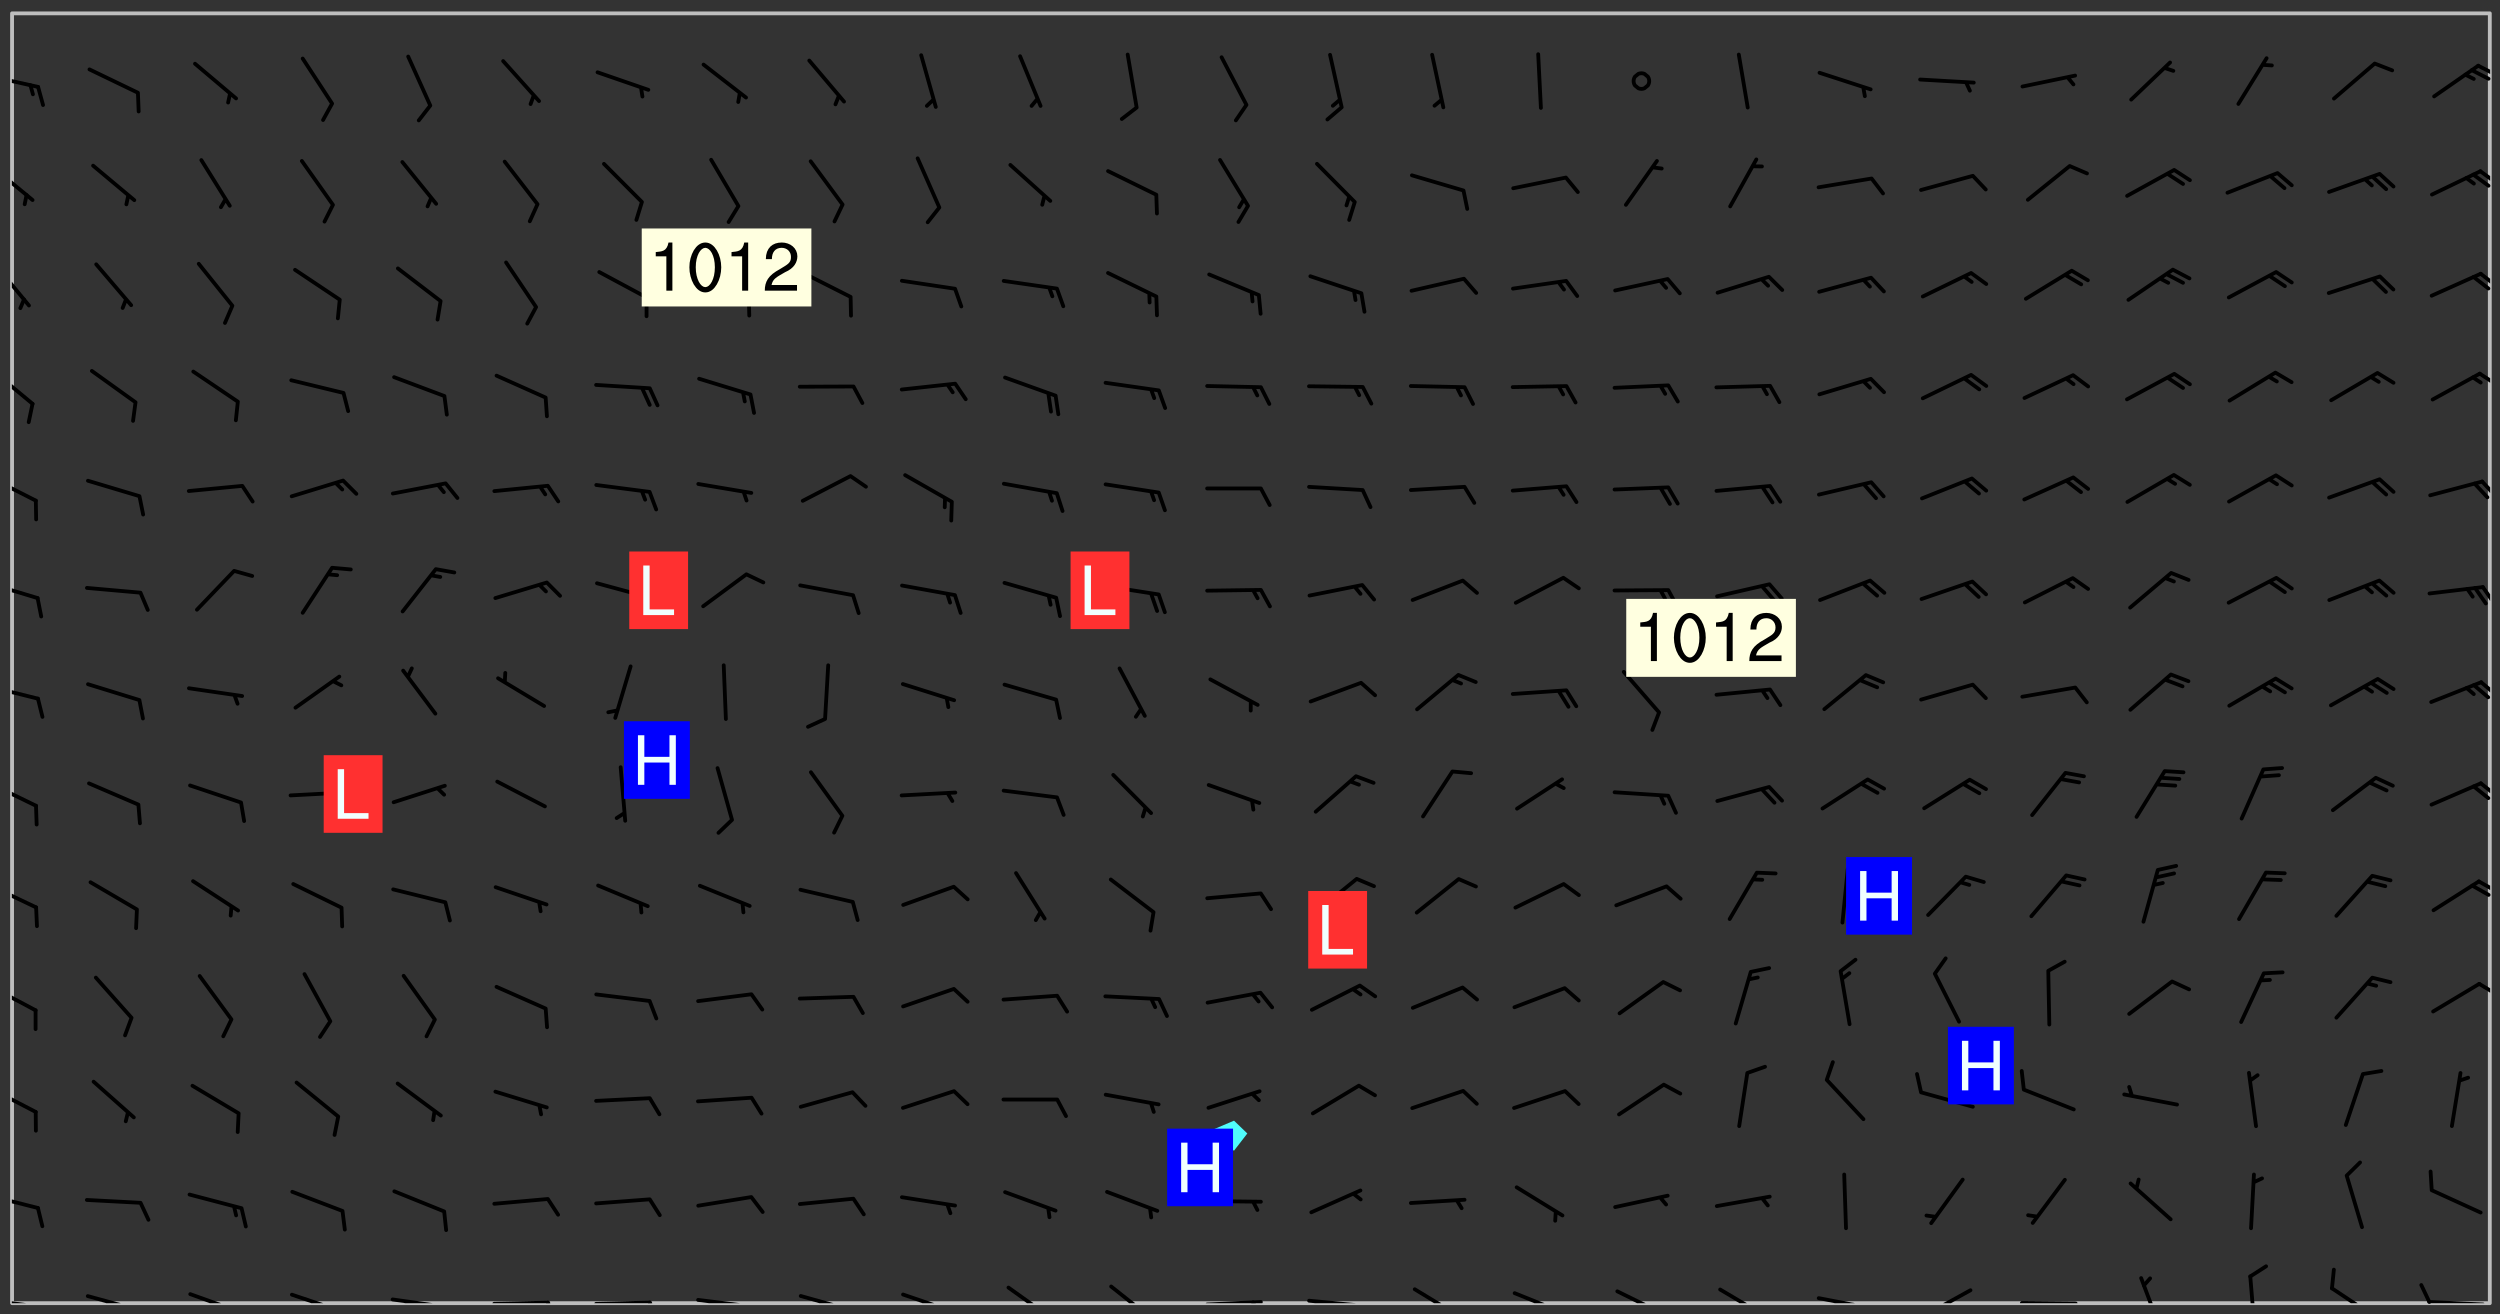 <svg xmlns="http://www.w3.org/2000/svg" role="img" xmlns:xlink="http://www.w3.org/1999/xlink" viewBox="142.45 309.95 326.84 171.84"><rect x="142.45" y="309.95" width="326.84" height="171.84" fill="#333333" stroke="none"/><defs><clipPath id="clip2"><path d="M 144 311.672 L 145 311.672 L 145 480.328 L 144 480.328 Z M 144 311.672"/></clipPath><clipPath id="clip3"><path d="M 144 311.672 L 468 311.672 L 468 480.328 L 144 480.328 Z M 144 311.672"/></clipPath><clipPath id="clip4"><path d="M 467 311.672 L 468 311.672 L 468 480.328 L 467 480.328 Z M 467 311.672"/></clipPath><clipPath id="clip5"><path d="M 144 479 L 148 479 L 148 480.328 L 144 480.328 Z M 144 479"/></clipPath><clipPath id="clip6"><path d="M 147 480 L 149 480 L 149 480.328 L 147 480.328 Z M 147 480"/></clipPath><clipPath id="clip7"><path d="M 153 479 L 161 479 L 161 480.328 L 153 480.328 Z M 153 479"/></clipPath><clipPath id="clip8"><path d="M 167 478 L 175 478 L 175 480.328 L 167 480.328 Z M 167 478"/></clipPath><clipPath id="clip9"><path d="M 180 478 L 188 478 L 188 480.328 L 180 480.328 Z M 180 478"/></clipPath><clipPath id="clip10"><path d="M 193 479 L 201 479 L 201 480.328 L 193 480.328 Z M 193 479"/></clipPath><clipPath id="clip11"><path d="M 200 480 L 202 480 L 202 480.328 L 200 480.328 Z M 200 480"/></clipPath><clipPath id="clip12"><path d="M 206 480 L 215 480 L 215 480.328 L 206 480.328 Z M 206 480"/></clipPath><clipPath id="clip13"><path d="M 213 480 L 216 480 L 216 480.328 L 213 480.328 Z M 213 480"/></clipPath><clipPath id="clip14"><path d="M 220 479 L 228 479 L 228 480.328 L 220 480.328 Z M 220 479"/></clipPath><clipPath id="clip15"><path d="M 227 479 L 229 479 L 229 480.328 L 227 480.328 Z M 227 479"/></clipPath><clipPath id="clip16"><path d="M 233 479 L 241 479 L 241 480.328 L 233 480.328 Z M 233 479"/></clipPath><clipPath id="clip17"><path d="M 240 480 L 242 480 L 242 480.328 L 240 480.328 Z M 240 480"/></clipPath><clipPath id="clip18"><path d="M 246 479 L 255 479 L 255 480.328 L 246 480.328 Z M 246 479"/></clipPath><clipPath id="clip19"><path d="M 252 480 L 254 480 L 254 480.328 L 252 480.328 Z M 252 480"/></clipPath><clipPath id="clip20"><path d="M 260 478 L 268 478 L 268 480.328 L 260 480.328 Z M 260 478"/></clipPath><clipPath id="clip21"><path d="M 265 480 L 267 480 L 267 480.328 L 265 480.328 Z M 265 480"/></clipPath><clipPath id="clip22"><path d="M 274 478 L 281 478 L 281 480.328 L 274 480.328 Z M 274 478"/></clipPath><clipPath id="clip23"><path d="M 287 477 L 294 477 L 294 480.328 L 287 480.328 Z M 287 477"/></clipPath><clipPath id="clip24"><path d="M 300 479 L 308 479 L 308 480.328 L 300 480.328 Z M 300 479"/></clipPath><clipPath id="clip25"><path d="M 306 479 L 308 479 L 308 480.328 L 306 480.328 Z M 306 479"/></clipPath><clipPath id="clip26"><path d="M 313 479 L 321 479 L 321 480.328 L 313 480.328 Z M 313 479"/></clipPath><clipPath id="clip27"><path d="M 319 480 L 321 480 L 321 480.328 L 319 480.328 Z M 319 480"/></clipPath><clipPath id="clip28"><path d="M 327 478 L 334 478 L 334 480.328 L 327 480.328 Z M 327 478"/></clipPath><clipPath id="clip29"><path d="M 340 478 L 348 478 L 348 480.328 L 340 480.328 Z M 340 478"/></clipPath><clipPath id="clip30"><path d="M 353 478 L 361 478 L 361 480.328 L 353 480.328 Z M 353 478"/></clipPath><clipPath id="clip31"><path d="M 367 478 L 374 478 L 374 480.328 L 367 480.328 Z M 367 478"/></clipPath><clipPath id="clip32"><path d="M 379 479 L 388 479 L 388 480.328 L 379 480.328 Z M 379 479"/></clipPath><clipPath id="clip33"><path d="M 393 478 L 401 478 L 401 480.328 L 393 480.328 Z M 393 478"/></clipPath><clipPath id="clip34"><path d="M 393 480 L 396 480 L 396 480.328 L 393 480.328 Z M 393 480"/></clipPath><clipPath id="clip35"><path d="M 406 480 L 415 480 L 415 480.328 L 406 480.328 Z M 406 480"/></clipPath><clipPath id="clip36"><path d="M 422 476 L 426 476 L 426 480.328 L 422 480.328 Z M 422 476"/></clipPath><clipPath id="clip37"><path d="M 436 476 L 438 476 L 438 480.328 L 436 480.328 Z M 436 476"/></clipPath><clipPath id="clip38"><path d="M 447 478 L 454 478 L 454 480.328 L 447 480.328 Z M 447 478"/></clipPath><clipPath id="clip39"><path d="M 459 479 L 468 479 L 468 480.328 L 459 480.328 Z M 459 479"/></clipPath><clipPath id="clip40"><path d="M 458 477 L 461 477 L 461 480.328 L 458 480.328 Z M 458 477"/></clipPath><clipPath id="clip41"><path d="M 144 465 L 148 465 L 148 469 L 144 469 Z M 144 465"/></clipPath><clipPath id="clip42"><path d="M 144 451 L 148 451 L 148 456 L 144 456 Z M 144 451"/></clipPath><clipPath id="clip43"><path d="M 144 438 L 148 438 L 148 443 L 144 443 Z M 144 438"/></clipPath><clipPath id="clip44"><path d="M 466 438 L 468 438 L 468 441 L 466 441 Z M 466 438"/></clipPath><clipPath id="clip45"><path d="M 144 425 L 148 425 L 148 429 L 144 429 Z M 144 425"/></clipPath><clipPath id="clip46"><path d="M 466 424 L 468 424 L 468 427 L 466 427 Z M 466 424"/></clipPath><clipPath id="clip47"><path d="M 465 425 L 468 425 L 468 428 L 465 428 Z M 465 425"/></clipPath><clipPath id="clip48"><path d="M 144 411 L 148 411 L 148 416 L 144 416 Z M 144 411"/></clipPath><clipPath id="clip49"><path d="M 466 412 L 468 412 L 468 415 L 466 415 Z M 466 412"/></clipPath><clipPath id="clip50"><path d="M 465 412 L 468 412 L 468 415 L 465 415 Z M 465 412"/></clipPath><clipPath id="clip51"><path d="M 144 399 L 148 399 L 148 402 L 144 402 Z M 144 399"/></clipPath><clipPath id="clip52"><path d="M 466 398 L 468 398 L 468 401 L 466 401 Z M 466 398"/></clipPath><clipPath id="clip53"><path d="M 144 385 L 148 385 L 148 389 L 144 389 Z M 144 385"/></clipPath><clipPath id="clip54"><path d="M 466 386 L 468 386 L 468 389 L 466 389 Z M 466 386"/></clipPath><clipPath id="clip55"><path d="M 144 371 L 148 371 L 148 376 L 144 376 Z M 144 371"/></clipPath><clipPath id="clip56"><path d="M 466 372 L 468 372 L 468 375 L 466 375 Z M 466 372"/></clipPath><clipPath id="clip57"><path d="M 144 357 L 147 357 L 147 363 L 144 363 Z M 144 357"/></clipPath><clipPath id="clip58"><path d="M 466 358 L 468 358 L 468 361 L 466 361 Z M 466 358"/></clipPath><clipPath id="clip59"><path d="M 144 344 L 147 344 L 147 351 L 144 351 Z M 144 344"/></clipPath><clipPath id="clip60"><path d="M 466 345 L 468 345 L 468 348 L 466 348 Z M 466 345"/></clipPath><clipPath id="clip61"><path d="M 465 345 L 468 345 L 468 348 L 465 348 Z M 465 345"/></clipPath><clipPath id="clip62"><path d="M 144 331 L 147 331 L 147 337 L 144 337 Z M 144 331"/></clipPath><clipPath id="clip63"><path d="M 466 332 L 468 332 L 468 335 L 466 335 Z M 466 332"/></clipPath><clipPath id="clip64"><path d="M 465 332 L 468 332 L 468 335 L 465 335 Z M 465 332"/></clipPath><clipPath id="clip65"><path d="M 144 319 L 148 319 L 148 322 L 144 322 Z M 144 319"/></clipPath><clipPath id="clip66"><path d="M 466 318 L 468 318 L 468 320 L 466 320 Z M 466 318"/></clipPath><clipPath id="clip67"><path d="M 465 318 L 468 318 L 468 321 L 465 321 Z M 465 318"/></clipPath><g id="surface149" clip-path="url(#clip1)"><path fill="#fff" fill-opacity="0" fill-rule="evenodd" d="M 0 0 L 1000 0 L 1000 1000 L 0 1000 Z M 0 0"/><path fill="#d3d3d3" fill-opacity="0" fill-rule="evenodd" d="M162.152 355.867L161.918 356.16 161.977 356.395 162.094 356.566 162.27 356.801 162.562 357.148 162.676 357.207 162.793 357.035 162.852 356.801 163.027 356.625 163.492 356.449 164.191 356.449 164.426 356.742 164.715 357.559 164.773 357.734 164.949 357.965 165.301 358.199 166 358.898 166.172 359.074 166.406 359.422 166.641 359.832 166.93 360.414 167.34 360.879 167.57 361.113 167.805 361.289 167.922 361.52 168.098 361.812 168.27 362.977 168.27 363.211 168.328 363.5 168.387 363.617 168.504 363.734 168.852 364.145 168.969 364.316 169.145 364.492 169.32 364.727 169.438 364.898 169.609 365.25 169.668 365.484 169.902 365.891 170.137 365.832 169.961 366.008 169.902 366.938 169.32 366.938 169.086 366.824 168.738 366.938 168.621 367.055 168.562 367.348 168.504 367.523 168.387 367.695 167.922 367.988 167.863 368.223 167.805 368.336 167.805 368.98 167.863 369.152 167.863 369.562 167.922 369.621 167.922 370.027 167.98 370.434 168.098 370.609 168.156 370.668 168.387 371.309 168.328 371.602 168.328 372.301 168.27 372.883 168.27 373.117 168.211 373.348 168.156 373.699 168.156 375.621 168.211 375.738 168.637 375.738 168.27 375.855 168.246 376.207 169.137 377.375 170.879 377.914 172.219 378.273 172.219 378.812 172.309 379.621 172.844 380.336 174.363 380.605 175.254 380.52 175.344 381.684 175.879 381.863 177.039 381.684 179.094 380.699 180.254 380.336 182.133 380.16 183.828 379.98 183.648 380.699 182.133 380.785 180.883 380.875 180.078 381.145 179.004 381.953 179.273 382.672 179.809 383.57 179.629 384.195 179.363 385.004 179.629 386.082 180.254 386.98 181.059 387.16 182.309 386.98 182.043 387.703 182.141 388.207 182.195 388.5 182.195 388.672 182.254 388.965 182.254 389.371 182.43 389.488 182.781 389.605 183.188 389.605 183.48 389.43 183.594 389.312 183.652 389.195 183.77 388.965 183.828 388.789 184.18 388.324 184.41 388.148 184.586 388.09 184.762 388.148 184.82 388.324 184.938 389.312 184.992 389.781 185.051 389.953 185.168 390.188 185.344 390.246 186.16 390.305 186.449 390.305 186.566 390.539 186.625 390.945 186.684 391.297 186.684 392.402 186.801 392.695 186.918 393.043 187.207 393.742 187.383 394.094 187.965 394.848 188.316 395.023 188.488 395.082 188.957 395.316 189.598 395.781 189.945 396.016 190.238 396.191 190.531 396.246 190.762 396.309 191.578 396.656 191.871 396.832 191.984 397.004 192.336 397.355 192.453 397.531 192.977 398.172 192.977 398.461 193.035 398.812 193.035 399.16 193.094 399.512 193.152 399.801 193.27 399.859 193.441 399.918 193.617 399.918 194.199 400.152 194.375 400.27 194.551 400.559 194.727 400.793 194.84 401.027 195.133 401.258 195.25 401.375 195.25 401.785 195.309 401.84 195.598 402.074 195.832 402.191 195.891 402.309 196.008 402.48 196.066 402.598 196.297 402.832 196.355 403.008 196.59 403.066 196.707 403.125 196.59 403.238 196.531 403.355 196.531 403.473 196.414 403.766 196.297 404.055 196.297 404.637 196.473 404.754 196.59 404.812 196.648 404.93 196.766 405.047 196.879 405.105 197.055 405.453 197.113 405.805 197.172 406.211 197.172 406.387 197.113 406.562 196.996 407.262 196.996 407.434 197.113 407.609 197.406 407.902 197.812 407.902 197.988 408.02 198.105 408.191 198.223 408.484 198.223 408.719 197.695 408.719 197.465 408.484 197.23 408.484 197.055 408.543 196.996 409.242 197.055 409.59 197.172 409.766 197.348 410.176 197.465 410.406 197.754 410.875 197.93 410.93 198.453 410.93 198.688 410.988 199.445 411.629 199.504 411.922 199.504 412.156 199.562 412.215 199.793 412.562 199.793 412.914 199.676 413.086 199.676 413.379 199.969 413.668 200.262 413.844 200.434 413.902 200.727 414.078 201.02 414.195 201.602 414.602 201.891 414.836 202.184 415.012 202.402 415.172 202.418 415.184 202.648 415.359 203.289 415.883 203.465 416.117 203.582 416.293 203.758 416.469 203.871 416.641 203.871 417.281 203.988 417.457 204.457 417.574 205.039 417.691 205.273 417.75 205.504 417.863 205.797 417.98 205.91 418.039 206.496 418.391 206.785 418.562 206.961 418.625 207.137 418.68 207.312 418.738 208.012 419.09 208.301 419.266 208.535 419.32 208.824 419.496 209.059 419.613 209.699 420.02 209.992 420.137 210.164 420.195 210.398 420.254 210.809 420.312 211.039 420.371 211.273 420.488 211.332 420.66 210.922 420.836 211.391 420.895 211.449 421.188 211.562 421.422 211.738 421.477 211.973 421.535 212.148 421.594 212.555 421.711 213.195 421.945 213.312 422.117 213.371 422.352 213.371 422.527 213.312 422.645 213.254 423.051 213.488 423.285 213.605 423.344 213.953 423.461 214.594 423.691 214.77 423.809 215.059 423.926 215.234 424.102 215.469 424.566 216.051 425.672 216.227 425.848 216.574 426.023 216.75 426.141 217.102 426.258 218.148 426.781 218.383 426.84 218.848 426.953 219.141 427.012 219.605 427.188 220.363 427.77 220.598 428.004 220.945 428.469 221.121 428.645 221.41 428.879 222.227 429.578 222.52 429.754 222.809 430.043 223.102 430.219 223.395 430.508 224.09 431.148 224.266 431.324 224.559 431.559 224.848 431.793 225.316 432.082 225.957 432.664 226.305 432.898 226.539 433.191 226.887 433.539 227.238 434.004 228.172 434.996 228.52 435.402 228.637 435.578 228.871 435.637 228.984 435.754 229.629 435.93 229.859 436.043 230.094 436.102 230.387 436.277 230.617 436.395 231.551 437.094 231.957 437.5 232.191 437.676 232.598 437.852 232.832 437.969 233.648 438.316 233.996 438.551 234.23 438.668 234.523 438.957 234.754 439.074 235.512 439.426 235.863 439.598 236.094 439.656 236.387 439.773 236.621 439.832 237.492 440.008 238.309 440.008 238.777 440.238 238.949 440.297 239.824 440.996 240.289 441.113 240.582 441.172 240.758 441.23 240.988 441.289 241.457 441.348 241.805 441.406 242.156 441.465 242.562 441.523 242.855 441.523 243.027 441.582 243.027 441.812 243.203 441.988 243.496 441.988 243.844 442.047 244.195 442.105 244.895 442.223 245.535 442.223 246 441.988 246.293 441.812 246.465 441.695 246.875 441.523 247.164 441.348 248.098 440.883 248.566 440.59 249.09 440.297 249.555 440.125 250.02 439.949 251.07 439.484 251.359 439.367 251.77 439.25 252.059 439.133 252.586 438.957 254.102 438.258 254.684 437.91 254.973 437.852 255.266 437.793 255.613 437.676 256.488 437.445 256.84 437.328 256.953 437.328 257.188 437.27 258.062 437.035 258.297 436.977 259.109 436.977 259.461 436.918 260.277 436.801 260.449 436.742 260.801 436.688 261.094 436.629 261.324 436.57 262.141 436.395 262.316 436.336 262.664 436.336 262.898 436.277 263.363 436.16 264.121 435.988 264.355 435.93 264.703 435.93 265.113 435.812 265.402 435.754 266.688 435.695 266.977 435.695 267.387 435.637 267.617 435.578 267.793 435.578 268.668 435.461 269.074 435.461 269.484 435.344 269.832 435.344 270.184 435.23 271.055 435.172 272.805 435.172 273.852 435.461 274.262 435.578 274.551 435.695 274.902 435.812 275.191 435.93 276.242 436.102 276.531 436.16 276.824 436.16 277.117 436.219 277.289 436.277 277.699 436.336 277.871 436.395 277.988 436.453 278.105 436.453 278.223 436.512 278.574 436.57 278.688 436.57 279.098 436.637 281.02 437.031 282.945 437.426 284.465 437.875 286.16 438.594 288.305 439.398 289.91 438.68 291.34 437.875 292.5 436.797 293.75 436.348 296.785 435.629 298.66 435.27 300.805 433.922 303.039 432.668 305.539 431.41 307.234 430.961 309.02 430.781 310.18 430.512 310.805 431.051 312.145 430.781 312.859 429.793 313.844 428.449 314.289 428.27 315.094 427.91 316.969 427.371 318.754 426.922 320.004 426.652 321.164 426.562 322.863 426.473 324.824 426.203 326.074 426.113 326.613 426.113 327.238 426.023 328.129 426.023 330.273 425.844 332.684 425.664 335.273 425.574 336.969 425.754 338.578 425.844 340.008 426.203 341.168 426.922 343.043 427.91 344.203 429.438 344.469 430.152 345.098 430.242 345.453 431.141 345.988 431.68 346.523 433.207 347.598 433.566 348.133 433.566 347.328 434.102 347.418 435.809 348.133 438.504 349.023 439.309 349.918 440.297 350.633 441.555 352.418 442.094 353.938 441.914 354.293 443.258 355.902 442.453 356.883 441.914 357.152 442.184 357.469 441.969 357.688 441.824 358.488 442.273 358.938 441.914 359.293 441.914 359.828 441.645 360.367 440.926 360.902 440.656 361.527 439.668 362.688 440.117 363.527 440.488 364.922 441.105 366.617 440.926 368.223 440.926 370.008 441.016 370.188 439.309 370.723 437.965 371.527 438.234 372.02 439.082 372.422 439.488 372.332 440.027 372.332 440.387 373.047 440.836 373.758 440.566 375.188 440.566 375.547 441.555 375.992 442.812 376.707 444.156 377.957 444.785 379.652 445.414 380.367 445.234 380.547 444.695 381.527 444.605 381.977 444.965 382.062 446.223 381.797 446.852 381.262 447.031 381.262 447.57 381.977 448.555 382.242 449.094 383.227 450.082 384.027 451.16 383.762 451.52 383.672 452.418 383.047 454.75 382.691 456.816 382.602 458.609 382.422 459.328 382.332 459.867 382.332 461.305 381.352 463.188 380.992 464.895 380.457 465.793 379.652 466.961 379.387 467.5 381.441 468.754 381.527 469.113 381.172 469.652 381.082 469.473 381.082 470.281 381.172 471.719 380.727 472.434 379.652 472.527 379.387 473.242 379.922 474.141 380.727 474.859 381.887 475.668 383.227 475.938 383.672 476.297 383.316 476.746 381.527 476.656 380.277 476.207 379.562 475.488 378.938 475.398 378.762 478.988 378.574 480.297 467.934 480.297 467.934 311.703 412.664 311.703 412.664 360.785 413.426 360.91 416.715 361.453 418.738 364.289 418.738 367.043 421.09 367.375 423.438 367.707 427.488 367.707 426.109 371.867 424.086 372.574 422.062 373.277 421.52 373.621 418.926 375.238 418.738 375.355 416.715 373.277 415.984 370.535 413.312 368.457 411.938 364.957 411.871 364.875 409.914 362.203 412.664 360.785 412.664 311.703 294.422 311.703 294.422 403.117 294.539 403.148 294.672 403.16 294.746 403.234 294.852 403.281 294.941 403.34 295.027 403.398 295.117 403.457 295.414 403.754 295.473 403.844 295.504 403.961 295.531 404.078 295.547 404.215 295.516 404.332 295.457 404.422 295.398 404.508 295.355 404.613 295.309 404.715 295.281 404.836 295.281 404.98 295.457 405.25 295.605 405.398 295.68 405.484 295.754 405.559 295.797 405.664 295.859 405.754 295.918 405.84 295.961 405.945 296.02 406.035 296.066 406.137 296.109 406.242 296.168 406.328 296.285 406.508 296.359 406.582 296.422 406.668 296.48 406.758 296.523 406.863 296.582 406.953 296.641 407.039 296.703 407.129 296.762 407.219 296.805 407.32 296.922 407.5 296.996 407.574 297.055 407.66 297.129 407.734 297.219 407.793 297.324 407.84 297.473 407.84 297.605 407.824 297.738 407.84 297.84 407.793 297.914 407.719 297.961 407.617 297.945 407.484 297.945 407.336 297.898 407.23 297.871 407.113 297.824 407.012 297.797 406.891 297.754 406.789 297.691 406.699 297.648 406.598 297.605 406.492 297.574 406.375 297.559 406.242 297.547 406.105 297.633 406.047 297.691 405.961 297.812 405.93 297.855 406.035 297.871 406.168 297.871 406.285 297.93 406.387 297.988 406.477 298.078 406.535 298.227 406.684 298.285 406.773 298.328 406.879 298.316 406.98 298.402 407.039 298.508 407.086 298.594 407.145 298.684 407.203 298.758 407.277 298.641 407.305 298.535 407.352 298.449 407.41 298.375 407.484 298.316 407.574 298.254 407.66 298.227 407.781 298.18 407.883 298.137 407.988 298.105 408.105 298.094 408.238 298.078 408.371 298.078 408.52 298.105 408.637 298.152 408.742 298.195 408.844 298.254 408.934 298.328 409.008 298.418 409.066 298.492 409.141 298.582 409.199 298.641 409.289 298.684 409.395 298.73 409.496 298.848 409.527 298.98 409.543 299.129 409.543 299.246 409.512 299.352 409.555 299.395 409.66 299.441 409.762 299.469 409.883 299.5 410 299.527 410.117 299.559 410.238 299.586 410.355 299.691 410.398 299.793 410.445 299.926 410.43 300.074 410.578 300.137 410.664 300.211 410.738 300.281 410.812 300.371 410.875 300.477 410.918 300.578 410.961 300.695 410.992 300.832 411.008 300.949 410.977 301.023 410.902 301.051 410.785 301.039 410.652 301.008 410.531 300.98 410.414 301.023 410.309 301.141 410.309 301.23 410.371 301.348 410.398 301.496 410.398 301.629 410.414 301.777 410.414 301.91 410.43 302.043 410.414 302.191 410.414 302.324 410.398 302.457 410.387 302.594 410.398 302.711 410.371 302.844 410.355 303.035 410.297 302.977 410.473 302.961 410.605 302.934 410.727 302.918 410.859 302.859 410.945 302.727 410.961 302.621 411.008 302.516 411.051 302.398 411.082 302.281 411.109 302.016 411.141 301.867 411.141 301.734 411.156 301.66 411.23 301.719 411.316 301.867 411.465 301.984 411.645 302.059 411.715 302.148 411.777 302.238 411.836 302.324 411.895 302.414 411.953 302.516 411.996 302.621 412.059 302.727 412.102 302.812 412.16 302.918 412.207 303.02 412.25 303.199 412.367 303.258 412.457 303.215 412.559 303.168 412.664 303.184 412.797 303.406 413.02 303.465 413.109 303.508 413.211 303.539 413.332 303.582 413.434 303.598 413.566 303.629 413.684 303.641 413.82 303.672 413.938 303.82 414.086 303.922 414.129 304.027 414.172 304.145 414.203 304.277 414.219 304.414 414.234 304.531 414.234 304.648 414.203 304.738 414.145 304.781 414.039 304.828 413.938 304.871 413.832 304.902 413.715 304.914 413.582 304.914 413.434 304.902 413.301 304.887 413.168 304.855 413.051 304.812 412.945 304.766 412.84 304.723 412.738 304.68 412.633 304.664 412.5 304.68 412.367 304.707 412.25 304.738 412.133 304.766 412.012 304.812 411.91 304.902 411.852 304.988 411.789 305.062 411.715 305.152 411.656 305.375 411.434 305.434 411.348 305.508 411.273 305.625 411.094 305.684 411.008 305.684 410.859 305.609 410.785 305.508 410.738 305.402 410.695 305.301 410.652 305.242 410.562 305.195 410.457 305.168 410.34 305.258 410.281 305.375 410.25 305.477 410.207 305.656 410.09 305.805 409.941 305.816 409.809 305.805 409.703 305.715 409.645 305.582 409.66 305.434 409.66 305.301 409.676 305.168 409.66 305.047 409.629 304.961 409.57 304.887 409.496 304.828 409.406 304.766 409.32 304.648 409.141 304.59 409.055 304.621 408.934 304.707 408.875 304.828 408.844 304.887 408.758 304.887 408.637 304.855 408.52 304.797 408.43 304.738 408.344 304.691 408.238 304.664 408.121 304.648 407.988 304.707 407.898 304.781 407.824 304.871 407.766 304.988 407.586 305.062 407.512 305.121 407.426 305.27 407.277 305.391 407.246 305.523 407.23 305.656 407.246 305.73 407.32 305.773 407.426 305.789 407.559 305.758 407.676 305.641 407.707 305.508 407.719 305.359 407.867 305.316 407.973 305.27 408.074 305.242 408.195 305.211 408.312 305.211 408.461 305.242 408.578 305.285 408.684 305.344 408.773 305.418 408.844 305.492 408.918 305.609 408.949 305.73 408.977 305.848 408.949 305.98 408.934 306.098 408.934 306.188 408.992 306.262 409.066 306.309 409.172 306.367 409.258 306.469 409.305 306.602 409.32 306.707 409.363 306.793 409.422 306.781 409.527 306.707 409.602 306.527 409.719 306.469 409.809 306.379 409.867 306.309 409.941 306.234 410.016 306.172 410.105 306.145 410.223 306.129 410.355 306.145 410.488 306.129 410.621 306.129 410.77 306.145 410.902 306.172 411.02 306.203 411.141 306.277 411.215 306.367 411.273 306.453 411.332 306.543 411.391 306.66 411.422 306.66 411.508 306.559 411.555 306.469 411.613 306.203 411.645 306.086 411.672 305.938 411.672 305.832 411.715 305.73 411.762 305.672 411.852 305.609 412.086 305.598 412.219 305.566 412.34 305.551 412.473 305.551 412.766 305.539 412.898 305.551 413.035 305.566 413.168 305.699 413.184 305.832 413.195 305.953 413.227 306.039 413.285 306.113 413.359 306.16 413.465 306.203 413.566 306.219 413.699 306.219 414.145 306.203 414.277 306.203 414.723 306.234 414.988 306.262 415.105 306.277 415.238 306.309 415.355 306.395 415.566 306.426 415.832 306.426 415.98 306.395 416.098 306.367 416.215 306.336 416.336 306.309 416.453 306.277 416.57 306.246 416.691 306.234 416.824 306.219 416.957 306.309 417.016 306.426 416.984 306.527 417 306.574 417.105 306.543 417.371 306.543 417.812 306.5 417.918 306.453 418.023 306.41 418.125 306.367 418.23 306.309 418.316 306.277 418.438 306.234 418.555 306.203 418.672 306.188 418.805 306.203 418.938 306.262 419.027 306.367 419.074 306.453 419.133 306.512 419.219 306.5 419.355 306.469 419.473 306.426 419.574 306.426 420.02 306.41 420.152 306.41 420.301 306.379 420.418 306.336 420.523 306.309 420.641 306.262 420.746 306.219 420.848 306.188 420.969 306.16 421.086 306.129 421.219 306.098 421.336 306.07 421.453 306.027 421.559 305.996 421.676 305.965 421.797 305.953 421.93 305.938 422.062 305.938 422.359 305.965 422.477 305.965 422.625 306.012 423.023 306.039 423.141 306.098 423.23 306.219 423.262 306.367 423.262 306.5 423.246 306.559 423.336 306.559 423.453 306.5 423.543 306.41 423.602 306.309 423.645 306.203 423.691 306.113 423.75 306.027 423.809 305.891 423.824 305.773 423.793 305.641 423.777 305.539 423.824 305.477 423.91 305.465 424.047 305.449 424.18 305.418 424.297 305.391 424.414 305.375 424.547 305.344 424.668 305.344 424.965 305.359 425.098 305.391 425.215 305.391 425.363 305.402 425.496 305.402 425.645 305.375 425.762 305.328 425.863 305.301 425.984 305.27 426.102 305.211 426.191 305.137 426.266 305.035 426.309 304.93 426.355 304.812 426.383 304.691 426.414 304.59 426.367 304.648 426.281 304.754 426.234 304.781 426.117 304.812 426 304.84 425.879 304.871 425.762 304.871 425.613 304.887 425.48 304.855 425.363 304.812 425.258 304.707 425.273 304.633 425.348 304.531 425.391 304.441 425.453 304.367 425.527 304.324 425.629 304.309 425.762 304.277 425.879 304.25 426 304.219 426.117 304.191 426.234 304.16 426.355 304.133 426.473 304.102 426.59 304.059 426.695 303.969 426.754 303.879 426.754 303.762 426.723 303.73 426.637 303.746 426.5 303.715 426.383 303.715 426.234 303.703 426.102 303.703 425.953 303.641 425.719 303.613 425.598 303.57 425.496 303.523 425.391 303.465 425.305 303.406 425.215 303.363 425.109 303.301 425.023 303.152 424.875 303.082 424.801 302.977 424.754 302.871 424.711 302.77 424.668 302.473 424.371 302.383 424.297 302.297 424.238 302.191 424.195 302.102 424.133 302.016 424.074 301.91 424.031 301.82 423.973 301.734 423.91 301.66 423.84 301.555 423.793 301.469 423.734 301.363 423.691 301.273 423.629 301.172 423.586 301.066 423.543 300.98 423.484 300.875 423.438 300.77 423.395 300.668 423.348 300.578 423.289 300.477 423.246 300.371 423.203 300.281 423.141 300.164 423.113 300.031 423.098 299.898 423.113 299.75 423.113 299.617 423.129 299.5 423.098 299.41 423.039 299.336 422.965 299.246 422.906 299.145 422.859 298.996 422.859 298.875 422.832 298.773 422.789 298.699 422.715 298.582 422.535 298.492 422.477 298.391 422.434 298.301 422.371 298.195 422.328 298.105 422.27 298.02 422.211 297.914 422.164 297.855 422.078 297.797 421.988 297.754 421.883 297.707 421.781 297.633 421.707 297.547 421.648 297.473 421.574 297.383 421.516 297.16 421.293 297.117 421.188 297.086 420.922 297.191 420.879 297.336 420.879 297.441 420.922 297.516 420.996 297.605 421.055 297.691 421.113 297.797 421.16 297.887 421.219 298.035 421.367 298.105 421.441 298.254 421.59 298.316 421.676 298.391 421.75 298.477 421.809 298.551 421.883 298.641 421.945 298.73 422.004 298.816 422.062 299.086 422.238 299.188 422.285 299.293 422.328 299.395 422.371 299.441 422.297 299.5 422.211 299.574 422.137 299.645 422.062 299.75 422.105 299.824 422.18 299.883 422.27 299.926 422.371 299.973 422.477 300.016 422.582 300.137 422.609 300.254 422.582 300.328 422.492 300.371 422.387 300.43 422.297 300.504 422.223 300.609 422.18 300.727 422.152 300.859 422.164 300.949 422.223 301.098 422.371 301.156 422.461 301.199 422.566 301.246 422.668 301.289 422.773 301.332 422.875 301.438 422.922 301.543 422.965 301.676 422.98 301.762 422.922 301.82 422.832 301.895 422.758 302 422.715 302.117 422.742 302.223 422.789 302.324 422.832 302.43 422.875 302.531 422.922 302.711 423.039 302.711 423.156 302.695 423.289 302.711 423.422 302.727 423.559 302.785 423.645 302.887 423.691 303.008 423.719 303.125 423.75 303.273 423.75 303.391 423.719 303.449 423.629 303.629 423.512 303.688 423.422 303.762 423.348 303.82 423.262 303.938 423.082 304.117 422.965 304.234 422.996 304.324 423.055 304.367 423.129 304.352 423.262 304.352 423.379 304.441 423.438 304.59 423.438 304.723 423.422 304.855 423.41 305.121 423.379 305.227 423.336 305.344 423.305 305.465 423.277 305.539 423.203 305.609 423.129 305.672 423.039 305.656 422.934 305.609 422.832 305.508 422.789 305.402 422.773 305.285 422.801 305.02 422.832 304.871 422.832 304.797 422.758 304.707 422.699 304.59 422.668 304.473 422.641 304.34 422.625 304.191 422.625 304.059 422.641 303.762 422.641 303.656 422.594 303.508 422.445 303.465 422.344 303.406 422.254 303.629 422.031 303.715 421.973 303.82 421.93 303.938 421.898 304.07 421.883 304.203 421.898 304.34 421.914 304.441 421.957 304.574 421.945 304.664 421.883 304.766 421.84 304.828 421.75 304.781 421.648 304.691 421.59 304.574 421.559 304.473 421.516 304.414 421.426 304.352 421.336 304.352 421.219 304.367 421.086 304.473 421.039 304.547 420.969 304.547 420.848 304.457 420.789 304.426 420.672 304.516 420.613 304.59 420.539 304.633 420.434 304.691 420.344 304.738 420.242 304.754 420.109 304.754 419.961 304.707 419.855 304.664 419.754 304.574 419.695 304.441 419.68 304.34 419.637 304.203 419.621 304.086 419.59 303.641 419.59 303.508 419.574 303.375 419.562 303.242 419.547 303.125 419.516 302.977 419.516 302.844 419.5 302.711 419.488 302.445 419.457 302.324 419.414 302.238 419.355 302.164 419.281 302.164 419.133 302.176 419 302.281 418.953 302.383 418.91 302.516 418.895 302.668 418.895 302.801 418.879 303.094 418.879 303.215 418.91 303.316 418.953 303.406 419.012 303.641 419.074 303.762 419.027 303.852 418.969 303.953 418.926 304.086 418.91 304.191 418.953 304.293 419 304.426 419.012 304.547 418.984 304.691 418.984 304.812 418.953 304.93 418.926 305.035 418.879 305.109 418.805 305.195 418.746 305.344 418.598 305.402 418.512 305.449 418.406 305.477 418.289 305.492 418.184 305.391 418.141 305.301 418.082 305.184 418.051 305.078 418.008 304.988 417.945 304.914 417.859 304.84 417.785 304.738 417.742 304.633 417.695 304.531 417.652 304.473 417.562 304.426 417.461 304.34 417.25 304.277 417.164 304.219 417.074 304.145 417 304.059 416.941 303.789 416.941 303.672 416.973 303.582 417.031 303.48 417.074 303.348 417.09 303.242 417.074 303.215 416.957 303.152 416.867 303.035 416.836 302.934 416.793 302.785 416.645 302.754 416.527 302.738 416.422 302.812 416.348 302.992 416.23 303.109 416.203 303.227 416.172 303.363 416.188 303.465 416.23 303.57 416.273 303.672 416.32 303.777 416.363 303.895 416.395 304.027 416.41 304.145 416.438 304.277 416.453 304.383 416.438 304.473 416.379 304.398 416.305 304.293 416.262 304.219 416.188 304.145 416.098 303.996 415.949 303.91 415.891 303.82 415.832 303.746 415.758 303.656 415.699 303.555 415.652 303.434 415.625 303.332 415.578 303.227 415.535 303.109 415.504 303.008 415.461 302.887 415.43 302.738 415.43 302.621 415.461 302.516 415.504 302.43 415.566 302.25 415.684 302.164 415.742 302.074 415.801 301.969 415.848 301.883 415.906 301.777 415.949 301.676 415.992 301.57 416.039 301.496 416.113 301.438 416.203 301.379 416.289 301.332 416.395 301.273 416.48 301.199 416.555 301.066 416.543 300.949 416.512 300.832 416.512 300.758 416.586 300.668 416.645 300.594 416.719 300.504 416.777 300.418 416.836 300.312 416.883 300.211 416.926 300.074 416.941 299.973 416.898 299.824 416.75 299.719 416.703 299.633 416.703 299.527 416.75 299.426 416.793 299.305 416.824 299.188 416.793 299.113 416.719 299.113 416.602 299.145 416.48 299.219 416.41 299.277 416.32 299.352 416.246 299.469 416.215 299.574 416.172 299.867 416.172 300 416.156 300.137 416.141 300.238 416.098 300.328 416.039 300.43 415.992 300.52 415.934 300.652 415.922 300.742 415.98 300.875 415.992 300.965 415.934 301.051 415.875 301.156 415.832 301.246 415.773 301.332 415.711 301.422 415.652 301.57 415.504 301.629 415.418 301.688 415.328 301.793 415.285 301.926 415.27 302.043 415.297 302.164 415.328 302.223 415.27 302.281 415.18 302.312 414.914 302.34 414.797 302.445 414.809 302.578 414.824 302.68 414.781 302.77 414.723 302.828 414.633 302.902 414.559 302.961 414.469 303.008 414.367 303.02 414.234 303.008 414.102 302.961 413.996 302.812 413.848 302.754 413.758 302.695 413.672 302.652 413.566 302.652 413.121 302.668 412.988 302.668 412.84 302.68 412.707 302.621 412.648 302.531 412.707 302.43 412.664 302.25 412.547 302.164 412.488 302.102 412.398 302.043 412.309 301.969 412.234 301.883 412.176 301.762 412.207 301.66 412.219 301.555 412.266 301.469 412.324 301.363 412.367 301.215 412.516 301.125 412.574 301.039 412.633 300.949 412.695 300.844 412.738 300.711 412.754 300.711 412.633 300.816 412.59 300.934 412.559 301.008 412.488 301.051 412.383 301.051 412.234 301.023 412.117 300.875 411.969 300.742 411.953 300.594 411.953 300.477 411.984 300.371 412.027 300.27 412.07 300.18 412.133 300.062 412.16 299.988 412.086 300 411.953 299.957 411.852 299.914 411.746 299.824 411.688 299.707 411.715 299.586 411.746 299.469 411.777 299.367 411.82 299.246 411.852 299.145 411.895 299.039 411.938 298.949 411.996 298.848 412.012 298.848 411.895 298.863 411.762 298.805 411.672 298.73 411.715 298.582 411.863 298.523 411.953 298.449 412.027 298.402 412.133 298.359 412.234 298.285 412.309 298.227 412.398 298.152 412.473 298.094 412.559 298.02 412.633 297.93 412.695 297.855 412.766 297.781 412.84 297.68 412.855 297.547 412.871 297.441 412.828 297.441 412.707 297.59 412.559 297.633 412.457 297.691 412.367 297.738 412.266 297.781 412.16 297.84 412.07 297.871 411.953 297.914 411.852 297.945 411.73 297.973 411.613 298.02 411.508 298.062 411.406 298.105 411.301 298.18 411.23 298.27 411.168 298.359 411.109 298.461 411.066 298.758 411.066 299.023 411.035 299.129 410.992 299.055 410.918 298.938 410.887 298.832 410.844 298.742 410.785 298.641 410.738 298.551 410.68 298.449 410.637 298.344 410.594 298.254 410.531 298.168 410.473 298.062 410.43 297.961 410.387 297.84 410.355 297.723 410.324 297.621 410.281 297.5 410.25 297.398 410.207 297.309 410.148 297.266 410.043 297.25 409.91 297.352 409.867 297.484 409.852 297.621 409.867 297.754 409.852 297.855 409.809 297.914 409.719 297.93 409.613 297.84 409.555 297.766 409.48 297.664 409.438 297.574 409.379 297.426 409.23 297.383 409.125 297.367 408.992 297.367 408.699 297.309 408.609 297.219 408.551 297.145 408.477 297.102 408.371 297.07 408.254 297.012 408.164 296.938 408.09 296.82 408.062 296.746 407.988 296.656 407.93 296.566 407.867 296.48 407.809 296.406 407.734 296.348 407.648 296.301 407.543 296.215 407.484 296.066 407.336 295.871 407.277 295.738 407.293 295.637 407.336 295.562 407.41 295.516 407.512 295.473 407.617 295.414 407.707 295.355 407.793 295.059 408.09 294.969 408.148 294.883 408.148 294.82 408.062 294.777 407.957 294.809 407.84 294.867 407.75 294.895 407.633 294.883 407.5 294.793 407.438 294.688 407.484 294.57 407.512 294.453 407.543 294.184 407.719 294.082 407.766 293.965 407.793 293.859 407.84 293.77 407.898 293.668 407.941 293.609 407.855 293.562 407.75 293.578 407.617 293.625 407.512 293.695 407.438 293.77 407.367 293.828 407.277 293.828 407.129 293.785 407.023 293.547 407.023 293.445 407.07 293.414 407.188 293.387 407.305 293.355 407.426 293.281 407.469 293.148 407.484 293.074 407.438 293.031 407.336 292.988 407.23 292.941 407.129 292.898 407.023 292.777 407.055 292.676 407.098 292.543 407.113 292.426 407.145 292.32 407.188 292.23 407.246 292.129 407.293 292.008 407.32 291.875 407.336 291.773 407.293 291.715 407.203 291.668 407.098 291.625 406.996 291.582 406.891 291.582 406.773 291.641 406.684 291.727 406.625 291.906 406.508 292.008 406.461 292.113 406.418 292.219 406.359 292.32 406.316 292.41 406.254 292.512 406.211 292.617 406.152 292.719 406.105 292.809 406.047 292.914 406.004 293.016 405.961 293.105 405.898 293.207 405.855 293.344 405.84 293.461 405.871 293.562 405.914 293.684 405.945 293.785 405.988 293.891 406.035 293.992 406.078 294.098 406.121 294.199 406.168 294.305 406.211 294.406 406.254 294.512 406.301 294.598 406.359 294.703 406.402 294.82 406.434 294.926 406.477 295.027 406.523 295.117 406.582 295.223 406.625 295.324 406.668 295.43 406.715 295.547 406.742 295.648 406.789 295.77 406.816 295.918 406.816 296.004 406.758 296.02 406.656 296.078 406.566 296.051 406.449 295.977 406.375 295.859 406.195 295.785 406.121 295.695 406.047 295.516 405.93 295.43 405.871 295.324 405.828 295.223 405.781 294.953 405.605 294.895 405.516 294.82 405.441 294.762 405.352 294.719 405.25 294.688 405.133 294.672 404.996 294.672 404.434 294.66 404.301 294.645 404.168 294.613 404.051 294.598 403.918 294.586 403.785 294.555 403.664 294.332 403.441 294.273 403.355 294.258 403.25 294.289 403.133 294.422 403.117 294.422 311.703 172.992 311.703 172.992 313.156 172.934 313.391 172.582 314.441 172.41 314.965 172.293 315.312 172.117 315.723 172 315.895 171.766 316.188 171.535 316.246 171.184 316.246 171.066 316.305 170.836 316.711 170.836 317.004 170.953 317.18 171.184 317.41 171.301 317.645 171.941 318.402 172.234 318.867 172.41 319.102 172.641 319.453 172.875 319.801 173.516 320.617 173.691 321.082 173.863 321.492 173.98 322.188 174.156 322.656 174.273 324.055 174.332 324.52 174.332 325.395 174.449 326.441 174.449 331.223 174.391 331.688 174.039 332.969 173.863 333.492 173.75 333.902 173.398 334.832 172.934 336 172.699 336.582 172.582 336.758 172.41 337.105 172.234 337.512 171.883 338.328 171.824 338.621 171.711 338.914 171.594 339.203 171.535 339.379 171.418 340.254 171.359 340.66 171.301 340.777 171.242 340.953 171.184 341.125 170.953 341.652 170.836 341.824 170.836 342.059 170.719 342.293 170.66 342.465 170.484 343.051 170.484 343.34 170.426 343.516 170.426 343.809 170.367 343.922 170.309 344.449 170.309 344.621 170.254 344.855 170.254 347.477 170.078 348.293 169.961 348.469 169.785 348.703 169.668 348.875 169.555 349.109 168.969 350.043 168.738 350.332 168.445 350.797 168.27 351.031 167.98 351.383 167.629 352.082 167.516 352.312 167.34 352.723 167.164 352.953 166.758 353.48 165.941 354.18 165.648 354.352 165.359 354.586 165.184 354.703 165.008 354.879 164.484 355.285 163.957 355.461 163.785 355.637 163.551 355.691 162.91 355.867 162.152 355.867M174.363 386.891L173.289 387.34 173.648 388.234 174.898 387.52 175.344 386.98 174.363 386.891"/><path fill="#d3d3d3" fill-opacity="0" fill-rule="evenodd" d="M201.508 416.598L200.613 416.598 201.062 417.227 202.043 417.586 202.848 417.496 203.293 416.508 203.117 416.598 202.402 416.242 201.508 416.598M356.129 475.668L356.07 475.145 356.07 474.852 356.184 474.559 356.242 474.328 356.711 473.859 356.824 473.859 356.941 473.746 357.059 473.688 357.234 473.688 357.469 473.629 357.816 473.629 358.051 473.688 358.168 473.746 358.398 473.918 358.457 474.094 358.574 474.676 358.574 474.969 358.457 475.145 358.285 475.434 358.109 475.609 357.582 476.133 357.352 476.367 357.234 476.426 357.059 476.426 356.941 476.367 356.535 476.074 356.359 475.957 356.242 475.898 356.184 475.785 356.129 475.668M362.77 464.711L362.711 464.539 362.711 463.43 362.77 463.258 362.945 463.199 363.117 463.141 363.293 463.141 363.527 463.082 363.645 463.141 363.703 463.84 363.645 464.012 363.527 464.188 363.41 464.246 363.176 464.77 363.062 464.828 362.828 464.828 362.77 464.711M372.383 450.32L372.266 450.145 372.266 449.445 372.559 448.57 372.676 448.398 372.852 448.047 372.965 447.816 373.082 447.523 373.434 446.766 373.551 446.535 373.723 446.301 373.898 446.301 374.016 446.242 374.656 446.242 374.773 446.301 375.008 446.535 375.18 446.648 375.531 446.941 375.648 447.059 375.762 447.234 375.762 447.348 375.879 447.406 375.996 447.523 375.996 448.223 375.938 448.398 375.938 448.629 375.879 448.805 375.531 449.855 375.414 450.086 375.297 450.32 375.18 450.379 374.949 450.613 374.309 450.902 373.434 450.902 373.023 450.785 372.383 450.32"/><path fill="none" stroke="#bebebe" stroke-linecap="round" stroke-linejoin="round" stroke-miterlimit="10" stroke-width=".5" d="M 431.957 354.305 L 108.027 354.305 L 108.027 185.68 L 431.957 185.68 L 431.957 354.305" transform="matrix(1 0 0 -1 36 666)"/><g clip-path="url(#clip2)"><path fill="#fff" fill-opacity="0" fill-rule="evenodd" d="M 144 475.891 L 144 480.328 L 144.004 480.328 L 144 480.328 L 144 311.672 L 144.004 311.672 L 144 311.672 L 144 475.891"/></g><g clip-path="url(#clip3)"><path fill="#fff" fill-opacity="0" fill-rule="evenodd" d="M 144.004 480.328 L 144.004 311.672 L 303.781 311.672 L 303.781 456.461 L 299.824 458.137 L 303.781 460.387 L 305.52 458.137 L 303.781 456.461 L 303.781 311.672 L 467.996 311.672 L 467.996 480.328 L 144.004 480.328"/></g><path fill="#50fcfc" fill-rule="evenodd" d="M 303.781 460.387 L 299.824 458.137 L 303.781 456.461 L 305.52 458.137 L 303.781 460.387"/><g clip-path="url(#clip4)"><path fill="#fff" fill-opacity="0" fill-rule="evenodd" d="M 467.996 480.328 L 468 480.328 L 468 311.672 L 467.996 311.672 L 468 311.672 L 468 480.328 L 467.996 480.328"/></g><g clip-path="url(#clip5)"><path fill="none" stroke="#000" stroke-linecap="round" stroke-linejoin="round" stroke-miterlimit="10" stroke-width=".5" d="M 111.484 185.215 L 104.516 186.125" transform="matrix(1 0 0 -1 36 666)"/></g><g clip-path="url(#clip6)"><path fill="none" stroke="#000" stroke-linecap="round" stroke-linejoin="round" stroke-miterlimit="10" stroke-width=".5" d="M 111.484 185.215 L 112.348 182.918" transform="matrix(1 0 0 -1 36 666)"/></g><g clip-path="url(#clip7)"><path fill="none" stroke="#000" stroke-linecap="round" stroke-linejoin="round" stroke-miterlimit="10" stroke-width=".5" d="M 124.703 184.742 L 117.926 186.602" transform="matrix(1 0 0 -1 36 666)"/></g><g clip-path="url(#clip8)"><path fill="none" stroke="#000" stroke-linecap="round" stroke-linejoin="round" stroke-miterlimit="10" stroke-width=".5" d="M 137.938 184.484 L 131.324 186.859" transform="matrix(1 0 0 -1 36 666)"/></g><g clip-path="url(#clip9)"><path fill="none" stroke="#000" stroke-linecap="round" stroke-linejoin="round" stroke-miterlimit="10" stroke-width=".5" d="M 151.277 184.551 L 144.613 186.789" transform="matrix(1 0 0 -1 36 666)"/></g><g clip-path="url(#clip10)"><path fill="none" stroke="#000" stroke-linecap="round" stroke-linejoin="round" stroke-miterlimit="10" stroke-width=".5" d="M 164.738 185.18 L 157.781 186.164" transform="matrix(1 0 0 -1 36 666)"/></g><g clip-path="url(#clip11)"><path fill="none" stroke="#000" stroke-linecap="round" stroke-linejoin="round" stroke-miterlimit="10" stroke-width=".5" d="M 164.738 185.18 L 165.574 182.871" transform="matrix(1 0 0 -1 36 666)"/></g><g clip-path="url(#clip12)"><path fill="none" stroke="#000" stroke-linecap="round" stroke-linejoin="round" stroke-miterlimit="10" stroke-width=".5" d="M 178.09 185.746 L 171.062 185.598" transform="matrix(1 0 0 -1 36 666)"/></g><g clip-path="url(#clip13)"><path fill="none" stroke="#000" stroke-linecap="round" stroke-linejoin="round" stroke-miterlimit="10" stroke-width=".5" d="M 178.09 185.746 L 179.285 183.602" transform="matrix(1 0 0 -1 36 666)"/></g><g clip-path="url(#clip14)"><path fill="none" stroke="#000" stroke-linecap="round" stroke-linejoin="round" stroke-miterlimit="10" stroke-width=".5" d="M 191.402 185.758 L 184.379 185.586" transform="matrix(1 0 0 -1 36 666)"/></g><g clip-path="url(#clip15)"><path fill="none" stroke="#000" stroke-linecap="round" stroke-linejoin="round" stroke-miterlimit="10" stroke-width=".5" d="M 191.402 185.758 L 192.605 183.617" transform="matrix(1 0 0 -1 36 666)"/></g><g clip-path="url(#clip16)"><path fill="none" stroke="#000" stroke-linecap="round" stroke-linejoin="round" stroke-miterlimit="10" stroke-width=".5" d="M 204.691 185.238 L 197.719 186.105" transform="matrix(1 0 0 -1 36 666)"/></g><g clip-path="url(#clip17)"><path fill="none" stroke="#000" stroke-linecap="round" stroke-linejoin="round" stroke-miterlimit="10" stroke-width=".5" d="M 204.691 185.238 L 205.566 182.945" transform="matrix(1 0 0 -1 36 666)"/></g><g clip-path="url(#clip18)"><path fill="none" stroke="#000" stroke-linecap="round" stroke-linejoin="round" stroke-miterlimit="10" stroke-width=".5" d="M 217.902 184.723 L 211.137 186.617" transform="matrix(1 0 0 -1 36 666)"/></g><g clip-path="url(#clip19)"><path fill="none" stroke="#000" stroke-linecap="round" stroke-linejoin="round" stroke-miterlimit="10" stroke-width=".5" d="M 216.918 185 L 217.184 183.801" transform="matrix(1 0 0 -1 36 666)"/></g><g clip-path="url(#clip20)"><path fill="none" stroke="#000" stroke-linecap="round" stroke-linejoin="round" stroke-miterlimit="10" stroke-width=".5" d="M 231.16 184.535 L 224.512 186.809" transform="matrix(1 0 0 -1 36 666)"/></g><g clip-path="url(#clip21)"><path fill="none" stroke="#000" stroke-linecap="round" stroke-linejoin="round" stroke-miterlimit="10" stroke-width=".5" d="M 230.191 184.863 L 230.387 183.652" transform="matrix(1 0 0 -1 36 666)"/></g><g clip-path="url(#clip22)"><path fill="none" stroke="#000" stroke-linecap="round" stroke-linejoin="round" stroke-miterlimit="10" stroke-width=".5" d="M 244.008 183.629 L 238.293 187.715" transform="matrix(1 0 0 -1 36 666)"/></g><g clip-path="url(#clip23)"><path fill="none" stroke="#000" stroke-linecap="round" stroke-linejoin="round" stroke-miterlimit="10" stroke-width=".5" d="M 257.215 183.484 L 251.719 187.859" transform="matrix(1 0 0 -1 36 666)"/></g><g clip-path="url(#clip24)"><path fill="none" stroke="#000" stroke-linecap="round" stroke-linejoin="round" stroke-miterlimit="10" stroke-width=".5" d="M 271.289 185.832 L 264.27 185.508" transform="matrix(1 0 0 -1 36 666)"/></g><g clip-path="url(#clip25)"><path fill="none" stroke="#000" stroke-linecap="round" stroke-linejoin="round" stroke-miterlimit="10" stroke-width=".5" d="M 270.27 185.785 L 270.895 184.73" transform="matrix(1 0 0 -1 36 666)"/></g><g clip-path="url(#clip26)"><path fill="none" stroke="#000" stroke-linecap="round" stroke-linejoin="round" stroke-miterlimit="10" stroke-width=".5" d="M 284.594 185.34 L 277.598 186" transform="matrix(1 0 0 -1 36 666)"/></g><g clip-path="url(#clip27)"><path fill="none" stroke="#000" stroke-linecap="round" stroke-linejoin="round" stroke-miterlimit="10" stroke-width=".5" d="M 283.574 185.438 L 284.047 184.305" transform="matrix(1 0 0 -1 36 666)"/></g><g clip-path="url(#clip28)"><path fill="none" stroke="#000" stroke-linecap="round" stroke-linejoin="round" stroke-miterlimit="10" stroke-width=".5" d="M 297.414 183.848 L 291.41 187.496" transform="matrix(1 0 0 -1 36 666)"/></g><g clip-path="url(#clip29)"><path fill="none" stroke="#000" stroke-linecap="round" stroke-linejoin="round" stroke-miterlimit="10" stroke-width=".5" d="M 310.984 184.355 L 304.469 186.988" transform="matrix(1 0 0 -1 36 666)"/></g><g clip-path="url(#clip30)"><path fill="none" stroke="#000" stroke-linecap="round" stroke-linejoin="round" stroke-miterlimit="10" stroke-width=".5" d="M 324.191 184.117 L 317.891 187.227" transform="matrix(1 0 0 -1 36 666)"/></g><g clip-path="url(#clip31)"><path fill="none" stroke="#000" stroke-linecap="round" stroke-linejoin="round" stroke-miterlimit="10" stroke-width=".5" d="M 337.379 183.879 L 331.336 187.465" transform="matrix(1 0 0 -1 36 666)"/></g><g clip-path="url(#clip32)"><path fill="none" stroke="#000" stroke-linecap="round" stroke-linejoin="round" stroke-miterlimit="10" stroke-width=".5" d="M 344.223 186.336 L 351.121 185.008" transform="matrix(1 0 0 -1 36 666)"/></g><g clip-path="url(#clip33)"><path fill="none" stroke="#000" stroke-linecap="round" stroke-linejoin="round" stroke-miterlimit="10" stroke-width=".5" d="M 357.91 183.973 L 364.062 187.371" transform="matrix(1 0 0 -1 36 666)"/></g><g clip-path="url(#clip34)"><path fill="none" stroke="#000" stroke-linecap="round" stroke-linejoin="round" stroke-miterlimit="10" stroke-width=".5" d="M 358.805 184.465 L 357.777 185.137" transform="matrix(1 0 0 -1 36 666)"/></g><g clip-path="url(#clip35)"><path fill="none" stroke="#000" stroke-linecap="round" stroke-linejoin="round" stroke-miterlimit="10" stroke-width=".5" d="M 370.789 185.707 L 377.816 185.637" transform="matrix(1 0 0 -1 36 666)"/></g><g clip-path="url(#clip36)"><path fill="none" stroke="#000" stroke-linecap="round" stroke-linejoin="round" stroke-miterlimit="10" stroke-width=".5" d="M 386.375 188.957 L 388.855 182.383" transform="matrix(1 0 0 -1 36 666)"/></g><path fill="none" stroke="#000" stroke-linecap="round" stroke-linejoin="round" stroke-miterlimit="10" stroke-width=".5" d="M 386.738 188.004 L 387.547 188.922" transform="matrix(1 0 0 -1 36 666)"/><g clip-path="url(#clip37)"><path fill="none" stroke="#000" stroke-linecap="round" stroke-linejoin="round" stroke-miterlimit="10" stroke-width=".5" d="M 400.641 189.172 L 401.223 182.168" transform="matrix(1 0 0 -1 36 666)"/></g><path fill="none" stroke="#000" stroke-linecap="round" stroke-linejoin="round" stroke-miterlimit="10" stroke-width=".5" d="M 400.641 189.172 L 402.707 190.5" transform="matrix(1 0 0 -1 36 666)"/><g clip-path="url(#clip38)"><path fill="none" stroke="#000" stroke-linecap="round" stroke-linejoin="round" stroke-miterlimit="10" stroke-width=".5" d="M 411.324 187.621 L 417.168 183.719" transform="matrix(1 0 0 -1 36 666)"/></g><path fill="none" stroke="#000" stroke-linecap="round" stroke-linejoin="round" stroke-miterlimit="10" stroke-width=".5" d="M 411.324 187.621 L 411.57 190.062" transform="matrix(1 0 0 -1 36 666)"/><g clip-path="url(#clip39)"><path fill="none" stroke="#000" stroke-linecap="round" stroke-linejoin="round" stroke-miterlimit="10" stroke-width=".5" d="M 424.051 185.836 L 431.07 185.508" transform="matrix(1 0 0 -1 36 666)"/></g><g clip-path="url(#clip40)"><path fill="none" stroke="#000" stroke-linecap="round" stroke-linejoin="round" stroke-miterlimit="10" stroke-width=".5" d="M 424.051 185.836 L 423 188.051" transform="matrix(1 0 0 -1 36 666)"/></g><g clip-path="url(#clip41)"><path fill="none" stroke="#000" stroke-linecap="round" stroke-linejoin="round" stroke-miterlimit="10" stroke-width=".5" d="M 111.406 198.121 L 104.594 199.852" transform="matrix(1 0 0 -1 36 666)"/></g><path fill="none" stroke="#000" stroke-linecap="round" stroke-linejoin="round" stroke-miterlimit="10" stroke-width=".5" d="M111.406 198.121L111.988 195.738M124.824 198.801L117.805 199.172M124.824 198.801L125.859 196.578M138.027 198.094L131.23 199.879M138.027 198.094L138.59 195.703M137.039 198.352L137.32 197.156M151.227 197.734L144.664 200.238M151.227 197.734L151.531 195.297M164.52 197.672L158.004 200.301M164.52 197.672L164.777 195.23M178.074 199.297L171.074 198.672M178.074 199.297L179.414 197.242M191.395 199.254L184.387 198.719M191.395 199.254L192.707 197.184M204.672 199.551L197.738 198.422M204.672 199.551L206.16 197.598M218.016 199.336L211.023 198.637M218.016 199.336L219.379 197.293M231.309 198.441L224.363 199.531M230.297 198.602L230.699 197.441M244.449 197.777L237.852 200.195M243.488 198.129L243.656 196.914M257.754 197.746L251.18 200.227M256.797 198.105L256.953 196.891M271.293 198.941L264.266 199.031M270.273 198.953L270.836 197.863M284.305 200.414L277.887 197.559M283.371 200L284.34 199.242M297.918 199.199L290.902 198.773M296.898 199.137L297.539 198.094M310.719 197.145L304.734 200.828M309.848 197.68L309.77 196.457M324.477 199.73L317.609 198.242M323.477 199.516L324.27 198.578M337.816 199.602L330.898 198.371M336.809 199.422L337.566 198.457M347.789 195.477L347.555 202.496M358.926 196.141L363.047 201.832M359.523 196.969L358.309 197.137M372.199 196.168L376.402 201.805M372.812 196.988L371.598 197.176M384.996 201.328L390.234 196.645M385.758 200.648L386.051 201.84M401.121 202.496L400.742 195.477M401.066 201.473L402.18 201.992M413.246 202.355L415.25 195.617M413.246 202.355L414.992 204.074M424.363 200.445L430.758 197.527M424.363 200.445L424.215 202.891" transform="matrix(1 0 0 -1 36 666)"/><g clip-path="url(#clip42)"><path fill="none" stroke="#000" stroke-linecap="round" stroke-linejoin="round" stroke-miterlimit="10" stroke-width=".5" d="M 111.117 210.68 L 104.883 213.922" transform="matrix(1 0 0 -1 36 666)"/></g><path fill="none" stroke="#000" stroke-linecap="round" stroke-linejoin="round" stroke-miterlimit="10" stroke-width=".5" d="M111.117 210.68L111.141 208.227M123.945 209.969L118.688 214.633M123.18 210.648L122.891 209.457M137.648 210.5L131.613 214.102M137.648 210.5L137.527 208.051M150.668 210.078L145.223 214.523M150.668 210.078L150.188 207.672M164.082 210.207L158.438 214.395M163.262 210.816L163.078 209.605M177.934 211.27L171.215 213.332M176.957 211.57L177.191 210.367M191.398 212.477L184.383 212.125M191.398 212.477L192.66 210.371M204.711 212.539L197.699 212.062M204.711 212.539L206.008 210.457M217.902 213.254L211.137 211.352M217.902 213.254L219.598 211.477M231.176 213.395L224.496 211.211M231.176 213.395L232.945 211.691M244.664 212.301L237.637 212.301M244.664 212.301L245.816 210.137M257.922 211.668L251.008 212.934M256.918 211.852L257.289 210.684M271.125 213.383L264.438 211.219M270.152 213.066L271.031 212.215M284.105 214.113L278.086 210.488M284.105 214.113L286.211 212.855M297.738 213.426L291.082 211.18M297.738 213.426L299.523 211.742M311.062 213.406L304.391 211.195M311.062 213.406L312.836 211.711M323.969 214.246L318.113 210.355M323.969 214.246L326.125 213.078M334.887 215.773L333.824 208.828M334.887 215.773L337.203 216.586M345.273 214.871L350.07 209.734M345.273 214.871L346.07 217.191M357.602 213.242L364.371 211.359M357.602 213.242L357.07 215.637M371.035 213.598L377.566 211.008M371.035 213.598L370.762 216.035M384.164 212.965L391.066 211.641M385.172 212.77L384.809 213.945M400.469 215.785L401.395 208.82M400.605 214.77L401.602 215.484M415.367 215.633L413.129 208.973M415.367 215.633L417.785 216.035M428.125 215.77L427 208.832M427.961 214.762L429.121 215.156" transform="matrix(1 0 0 -1 36 666)"/><g clip-path="url(#clip43)"><path fill="none" stroke="#000" stroke-linecap="round" stroke-linejoin="round" stroke-miterlimit="10" stroke-width=".5" d="M 111.102 223.965 L 104.898 227.266" transform="matrix(1 0 0 -1 36 666)"/></g><path fill="none" stroke="#000" stroke-linecap="round" stroke-linejoin="round" stroke-miterlimit="10" stroke-width=".5" d="M111.102 223.965L111.102 221.512M123.648 222.992L118.98 228.242M123.648 222.992L122.797 220.691M136.707 222.781L132.555 228.453M136.707 222.781L135.637 220.57M149.633 222.535L146.258 228.699M149.633 222.535L148.285 220.484M163.301 222.758L159.219 228.477M163.301 222.758L162.211 220.562M177.789 224.195L171.363 227.035M177.789 224.195L177.969 221.75M191.379 225.188L184.402 226.043M191.379 225.188L192.258 222.898M204.691 226.062L197.719 225.168M204.691 226.062L206.109 224.062M218.031 225.73L211.008 225.5M218.031 225.73L219.254 223.605M231.156 226.762L224.516 224.473M231.156 226.762L232.953 225.086M244.656 225.871L237.645 225.363M244.656 225.871L245.961 223.793M257.977 225.441L250.957 225.793M257.977 225.441L259.016 223.219M256.953 225.492L257.473 224.379M271.234 226.266L264.328 224.965M271.234 226.266L272.766 224.352M270.23 226.078L270.996 225.121M284.23 227.203L277.961 224.031M284.23 227.203L286.238 225.789M283.32 226.738L284.32 226.035M297.664 226.945L291.156 224.289M297.664 226.945L299.551 225.375M311.012 226.863L304.441 224.367M311.012 226.863L312.855 225.25M323.898 227.664L318.184 223.57M323.898 227.664L326.094 226.574M335.34 228.988L333.371 222.242M335.34 228.988L337.742 229.488M335.055 228.008L336.254 228.258M347.086 229.082L348.258 222.152M347.086 229.082L349.027 230.578M347.254 228.074L348.227 228.82M359.402 228.754L362.57 222.48M359.402 228.754L360.82 230.758M374.234 229.129L374.371 222.105M374.234 229.129L376.379 230.324M390.418 227.734L384.812 223.496M390.418 227.734L392.645 226.703M402.414 228.801L399.449 222.434M402.414 228.801L404.867 228.93M401.984 227.875L403.207 227.938M416.594 228.23L411.902 223M416.594 228.23L418.973 227.645M415.91 227.473L417.102 227.176M430.578 227.422L424.547 223.812" transform="matrix(1 0 0 -1 36 666)"/><g clip-path="url(#clip44)"><path fill="none" stroke="#000" stroke-linecap="round" stroke-linejoin="round" stroke-miterlimit="10" stroke-width=".5" d="M 430.578 227.422 L 432.676 226.152" transform="matrix(1 0 0 -1 36 666)"/></g><g clip-path="url(#clip45)"><path fill="none" stroke="#000" stroke-linecap="round" stroke-linejoin="round" stroke-miterlimit="10" stroke-width=".5" d="M 111.172 237.422 L 104.828 240.441" transform="matrix(1 0 0 -1 36 666)"/></g><path fill="none" stroke="#000" stroke-linecap="round" stroke-linejoin="round" stroke-miterlimit="10" stroke-width=".5" d="M111.172 237.422L111.281 234.969M124.348 237.156L118.285 240.707M124.348 237.156L124.242 234.703M137.574 237.012L131.688 240.852M136.715 237.57L136.609 236.348M151.102 237.387L144.789 240.477M151.102 237.387L151.184 234.934M164.672 238.086L157.852 239.777M164.672 238.086L165.266 235.707M177.902 237.801L171.25 240.062M176.934 238.129L177.129 236.918M191.133 237.582L184.645 240.281M190.191 237.977L190.305 236.754M204.461 237.613L197.949 240.25M203.516 237.996L203.641 236.773M217.941 238.137L211.098 239.727M217.941 238.137L218.578 235.766M231.141 240.121L224.531 237.742M231.141 240.121L232.961 238.473M243.023 235.957L239.281 241.906M242.477 236.824L241.867 235.758M257.258 236.797L251.672 241.066M257.258 236.797L256.859 234.379M271.281 239.246L264.281 238.617M271.281 239.246L272.621 237.191M283.82 241.148L278.371 236.715M283.82 241.148L286.082 240.195M297.156 241.125L291.668 236.738M297.156 241.125L299.406 240.152M310.883 240.473L304.566 237.391M310.883 240.473L312.867 239.027M324.328 240.172L317.754 237.691M324.328 240.172L326.172 238.555M336.133 241.961L332.578 235.898M336.133 241.961L338.586 241.859M335.617 241.082L336.84 241.031M348.02 242.43L347.324 235.434M348.02 242.43L350.289 243.359M347.918 241.41L349.051 241.875M363.449 241.438L358.523 236.426M363.449 241.438L365.805 240.738M362.734 240.707L363.91 240.359M376.582 241.602L372.02 236.262M376.582 241.602L378.98 241.07M375.918 240.824L378.316 240.293M388.555 242.316L386.676 235.547M388.555 242.316L390.953 242.848M388.281 241.332L390.68 241.863M388.008 240.348L389.207 240.613M402.691 241.973L399.172 235.891M402.691 241.973L405.145 241.883M402.18 241.086L404.633 241M416.594 241.547L411.898 236.316M416.594 241.547L418.977 240.957M415.91 240.785L418.293 240.195M430.527 240.816L424.598 237.047" transform="matrix(1 0 0 -1 36 666)"/><g clip-path="url(#clip46)"><path fill="none" stroke="#000" stroke-linecap="round" stroke-linejoin="round" stroke-miterlimit="10" stroke-width=".5" d="M 430.527 240.816 L 432.66 239.605" transform="matrix(1 0 0 -1 36 666)"/></g><g clip-path="url(#clip47)"><path fill="none" stroke="#000" stroke-linecap="round" stroke-linejoin="round" stroke-miterlimit="10" stroke-width=".5" d="M 429.664 240.266 L 431.797 239.055" transform="matrix(1 0 0 -1 36 666)"/></g><g clip-path="url(#clip48)"><path fill="none" stroke="#000" stroke-linecap="round" stroke-linejoin="round" stroke-miterlimit="10" stroke-width=".5" d="M 111.156 250.707 L 104.844 253.785" transform="matrix(1 0 0 -1 36 666)"/></g><path fill="none" stroke="#000" stroke-linecap="round" stroke-linejoin="round" stroke-miterlimit="10" stroke-width=".5" d="M111.156 250.707L111.242 248.254M124.543 250.859L118.086 253.633M124.543 250.859L124.746 248.414M137.961 251.133L131.297 253.363M137.961 251.133L138.367 248.711M151.453 252.434L144.438 252.062M151.453 252.434L152.719 250.328M164.605 253.324L157.914 251.168M163.633 253.012L164.512 252.156M171.457 253.867L177.691 250.625M188.188 248.746L187.594 255.746M188.102 249.766L187.07 249.098M202.152 248.863L200.258 255.629M202.152 248.863L200.379 247.168M216.578 249.398L212.465 255.094M216.578 249.398L215.496 247.195M231.344 252.434L224.328 252.059M230.324 252.379L230.957 251.328M244.637 251.805L237.664 252.688M244.637 251.805L245.508 249.512M256.938 249.75L251.992 254.742M256.219 250.477L255.855 249.305M271.09 251.07L264.469 253.422M270.129 251.414L270.309 250.199M283.73 254.57L278.461 249.926M283.73 254.57L286.027 253.703M282.965 253.895L284.113 253.461M296.336 255.188L292.488 249.309M296.336 255.188L298.777 254.965M310.668 254.164L304.781 250.328M309.812 253.605L310.887 253.016M324.547 252.02L317.535 252.473M324.547 252.02L325.559 249.785M323.527 252.086L324.031 250.969M337.746 253.164L330.965 251.328M337.746 253.164L339.426 251.375M336.762 252.898L338.438 251.105M350.625 254.148L344.715 250.348M350.625 254.148L352.766 252.945M349.766 253.594L351.906 252.395M363.965 254.113L358.008 250.379M363.965 254.113L366.09 252.887M363.098 253.57L365.223 252.344M376.48 255.004L372.121 249.488M376.48 255.004L378.895 254.562M375.848 254.199L378.262 253.762M389.461 255.238L385.773 249.254M389.461 255.238L391.91 255.082M388.922 254.367L391.371 254.211M388.387 253.496L390.836 253.34M402.352 255.461L399.512 249.031M402.352 255.461L404.797 255.641M401.938 254.523L404.387 254.703M417.051 254.363L411.441 250.129M417.051 254.363L419.277 253.328M416.234 253.746L418.461 252.711M430.785 253.641L424.336 250.852" transform="matrix(1 0 0 -1 36 666)"/><g clip-path="url(#clip49)"><path fill="none" stroke="#000" stroke-linecap="round" stroke-linejoin="round" stroke-miterlimit="10" stroke-width=".5" d="M 430.785 253.641 L 432.703 252.113" transform="matrix(1 0 0 -1 36 666)"/></g><g clip-path="url(#clip50)"><path fill="none" stroke="#000" stroke-linecap="round" stroke-linejoin="round" stroke-miterlimit="10" stroke-width=".5" d="M 429.848 253.238 L 431.766 251.707" transform="matrix(1 0 0 -1 36 666)"/></g><g clip-path="url(#clip51)"><path fill="none" stroke="#000" stroke-linecap="round" stroke-linejoin="round" stroke-miterlimit="10" stroke-width=".5" d="M 111.41 264.711 L 104.59 266.414" transform="matrix(1 0 0 -1 36 666)"/></g><path fill="none" stroke="#000" stroke-linecap="round" stroke-linejoin="round" stroke-miterlimit="10" stroke-width=".5" d="M111.41 264.711L112 262.328M124.672 264.527L117.957 266.598M124.672 264.527L125.137 262.117M138.105 265.055L131.152 266.07M137.094 265.203L137.508 264.047M150.812 267.594L145.078 263.527M149.977 267.004L151.074 266.453M159.156 268.375L163.367 262.75M159.766 267.555L160.289 268.668M171.566 267.375L177.586 263.75M172.441 266.848L172.508 268.074M186.887 262.195L188.895 268.93M187.18 263.176L185.977 262.93M201.348 262.051L201.066 269.074M214.316 262.055L214.727 269.07M214.316 262.055L212.086 261.031M231.188 264.504L224.484 266.621M230.211 264.812L230.434 263.605M244.523 264.582L237.777 266.543M244.523 264.582L245.027 262.18M256.117 262.461L252.816 268.664M255.637 263.363L254.949 262.344M270.871 263.895L264.688 267.23M269.973 264.379L269.965 263.152M284.391 266.781L277.801 264.34M284.391 266.781L286.223 265.152M297.109 267.812L291.711 263.312M297.109 267.812L299.383 266.883M296.324 267.156L297.461 266.691M311.23 265.801L304.223 265.32M311.23 265.801L312.527 263.719M310.211 265.73L311.508 263.648M323.348 262.914L318.734 268.211M323.348 262.914L322.473 260.621M337.852 265.906L330.859 265.219M337.852 265.906L339.211 263.863M336.836 265.805L337.516 264.785M350.391 267.789L344.953 263.336M350.391 267.789L352.652 266.844M349.598 267.141L351.863 266.195M364.363 266.539L357.609 264.586M364.363 266.539L366.07 264.777M377.762 266.164L370.84 264.961M377.762 266.164L379.27 264.227M390.266 267.867L384.965 263.254M390.266 267.867L392.559 266.992M389.496 267.199L391.785 266.32M403.965 267.336L397.898 263.785M403.965 267.336L406.051 266.051M403.082 266.82L405.172 265.535M402.199 266.305L403.242 265.66M417.309 267.285L411.184 263.836M417.309 267.285L419.375 265.965M416.418 266.785L418.484 265.461M415.527 266.281L416.559 265.621M430.828 266.855L424.293 264.27" transform="matrix(1 0 0 -1 36 666)"/><g clip-path="url(#clip52)"><path fill="none" stroke="#000" stroke-linecap="round" stroke-linejoin="round" stroke-miterlimit="10" stroke-width=".5" d="M 430.828 266.855 L 432.695 265.262" transform="matrix(1 0 0 -1 36 666)"/></g><path fill="none" stroke="#000" stroke-linecap="round" stroke-linejoin="round" stroke-miterlimit="10" stroke-width=".5" d="M429.879 266.477L431.746 264.887M428.926 266.102L429.863 265.305" transform="matrix(1 0 0 -1 36 666)"/><g clip-path="url(#clip53)"><path fill="none" stroke="#000" stroke-linecap="round" stroke-linejoin="round" stroke-miterlimit="10" stroke-width=".5" d="M 111.363 277.859 L 104.637 279.895" transform="matrix(1 0 0 -1 36 666)"/></g><path fill="none" stroke="#000" stroke-linecap="round" stroke-linejoin="round" stroke-miterlimit="10" stroke-width=".5" d="M111.363 277.859L111.84 275.453M124.816 278.566L117.816 279.188M124.816 278.566L125.77 276.309M137.059 281.414L132.199 276.34M137.059 281.414L139.422 280.75M149.867 281.82L146.023 275.934M149.867 281.82L152.309 281.602M149.309 280.965L150.527 280.852M163.43 281.641L159.09 276.113M163.43 281.641L165.844 281.207M162.797 280.836L164.008 280.621M177.938 279.895L171.211 277.859M177.938 279.895L179.668 278.156M176.961 279.598L177.824 278.73M191.281 277.957L184.5 279.797M190.293 278.227L190.566 277.027M204.031 280.965L198.379 276.789M204.031 280.965L206.246 279.906M217.977 278.234L211.066 279.52M217.977 278.234L218.711 275.895M231.293 278.25L224.379 279.5M231.293 278.25L232.043 275.914M230.285 278.434L230.66 277.266M244.527 277.906L237.773 279.848M244.527 277.906L245.035 275.504M243.543 278.188L243.801 276.988M257.938 278.332L250.996 279.422M257.938 278.332L258.738 276.012M256.926 278.488L257.727 276.172M271.293 278.926L264.27 278.828M271.293 278.926L272.477 276.773M270.273 278.91L270.863 277.836M284.543 279.566L277.652 278.188M284.543 279.566L286.094 277.668M283.539 279.367L284.316 278.414M297.688 280.145L291.133 277.609M297.688 280.145L299.543 278.539M310.836 280.512L304.617 277.242M310.836 280.512L312.863 279.133M324.555 278.902L317.527 278.852M324.555 278.902L325.723 276.746M323.531 278.895L324.117 277.816M337.781 279.664L330.934 278.09M337.781 279.664L339.387 277.809M336.785 279.434L338.391 277.578M350.945 280.148L344.395 277.605M350.945 280.148L352.805 278.547M349.992 279.777L351.852 278.176M364.309 280.02L357.664 277.734M364.309 280.02L366.102 278.348M363.344 279.688L365.137 278.012M377.434 280.465L371.168 277.289M377.434 280.465L379.441 279.055M376.523 280.004L377.527 279.297M390.301 281.145L384.934 276.609M390.301 281.145L392.578 280.234M389.52 280.484L390.656 280.031M404.047 280.5L397.816 277.254M404.047 280.5L406.07 279.113M403.141 280.027L405.164 278.641M417.52 280.152L410.973 277.602M417.52 280.152L419.379 278.551M416.566 279.781L418.426 278.18M415.613 279.41L416.547 278.609M431.051 279.293L424.074 278.461" transform="matrix(1 0 0 -1 36 666)"/><g clip-path="url(#clip54)"><path fill="none" stroke="#000" stroke-linecap="round" stroke-linejoin="round" stroke-miterlimit="10" stroke-width=".5" d="M 431.051 279.293 L 432.449 277.277" transform="matrix(1 0 0 -1 36 666)"/></g><path fill="none" stroke="#000" stroke-linecap="round" stroke-linejoin="round" stroke-miterlimit="10" stroke-width=".5" d="M430.035 279.172L431.434 277.156M429.02 279.051L429.719 278.043" transform="matrix(1 0 0 -1 36 666)"/><g clip-path="url(#clip55)"><path fill="none" stroke="#000" stroke-linecap="round" stroke-linejoin="round" stroke-miterlimit="10" stroke-width=".5" d="M 111.133 290.598 L 104.867 293.785" transform="matrix(1 0 0 -1 36 666)"/></g><path fill="none" stroke="#000" stroke-linecap="round" stroke-linejoin="round" stroke-miterlimit="10" stroke-width=".5" d="M111.133 290.598L111.176 288.145M124.68 291.184L117.949 293.199M124.68 291.184L125.164 288.781M138.129 292.527L131.133 291.855M138.129 292.527L139.48 290.48M151.305 293.223L144.586 291.164M151.305 293.223L153.039 291.488M150.328 292.922L151.195 292.055M164.711 292.855L157.809 291.527M164.711 292.855L166.25 290.945M163.707 292.66L164.477 291.707M178.07 292.539L171.078 291.844M178.07 292.539L179.434 290.496M177.055 292.438L177.734 291.418M191.375 291.742L184.406 292.645M191.375 291.742L192.238 289.445M190.359 291.871L190.793 290.723M204.672 291.609L197.742 292.777M203.66 291.777L204.051 290.613M217.641 293.809L211.402 290.574M217.641 293.809L219.66 292.418M230.887 290.449L224.785 293.934M230.887 290.449L230.812 287.996M230 290.957L229.961 289.73M244.609 291.574L237.691 292.809M244.609 291.574L245.363 289.242M243.602 291.754L243.98 290.586M257.938 291.656L250.992 292.727M257.938 291.656L258.746 289.34M256.93 291.812L257.332 290.656M271.293 292.191L264.266 292.191M271.293 292.191L272.445 290.023M284.602 291.984L277.59 292.398M284.602 291.984L285.625 289.754M297.918 292.402L290.902 291.984M297.918 292.402L299.195 290.305M311.227 292.477L304.223 291.906M311.227 292.477L312.551 290.41M310.211 292.395L310.871 291.359M324.551 292.332L317.531 292.051M324.551 292.332L325.789 290.215M323.531 292.293L324.77 290.172M337.855 292.512L330.855 291.871M337.855 292.512L339.199 290.457M336.836 292.418L338.18 290.367M351.09 293L344.25 291.387M351.09 293L352.711 291.156M350.098 292.766L351.715 290.918M364.25 293.492L357.723 290.891M364.25 293.492L366.121 291.906M363.301 293.113L365.172 291.527M377.504 293.633L371.098 290.75M377.504 293.633L379.445 292.133M376.574 293.215L378.512 291.711M390.652 293.957L384.578 290.426M390.652 293.957L392.738 292.664M389.77 293.445L390.812 292.797M404 293.906L397.863 290.477M404 293.906L406.062 292.578M403.105 293.406L404.137 292.742M417.551 293.391L410.945 290.992M417.551 293.391L419.371 291.746M416.59 293.043L418.41 291.398M430.957 293.094L424.164 291.293" transform="matrix(1 0 0 -1 36 666)"/><g clip-path="url(#clip56)"><path fill="none" stroke="#000" stroke-linecap="round" stroke-linejoin="round" stroke-miterlimit="10" stroke-width=".5" d="M 430.957 293.094 L 432.625 291.293" transform="matrix(1 0 0 -1 36 666)"/></g><path fill="none" stroke="#000" stroke-linecap="round" stroke-linejoin="round" stroke-miterlimit="10" stroke-width=".5" d="M 429.969 292.828 L 431.637 291.031" transform="matrix(1 0 0 -1 36 666)"/><g clip-path="url(#clip57)"><path fill="none" stroke="#000" stroke-linecap="round" stroke-linejoin="round" stroke-miterlimit="10" stroke-width=".5" d="M 110.703 303.262 L 105.297 307.754" transform="matrix(1 0 0 -1 36 666)"/></g><path fill="none" stroke="#000" stroke-linecap="round" stroke-linejoin="round" stroke-miterlimit="10" stroke-width=".5" d="M110.703 303.262L110.203 300.859M124.168 303.457L118.461 307.555M124.168 303.457L123.844 301.027M137.543 303.539L131.719 307.473M137.543 303.539L137.285 301.102M151.359 304.68L144.531 306.336M151.359 304.68L151.969 302.301M164.551 304.273L157.973 306.742M164.551 304.273L164.867 301.84M177.785 304.074L171.367 306.938M177.785 304.074L177.953 301.629M191.398 305.289L184.383 305.727M191.398 305.289L192.414 303.055M190.375 305.352L191.391 303.117M204.566 304.477L197.848 306.535M204.566 304.477L205.031 302.066M203.586 304.777L203.82 303.57M218.035 305.523L211.008 305.492M218.035 305.523L219.195 303.359M231.328 305.887L224.344 305.125M231.328 305.887L232.707 303.859M230.312 305.777L231.004 304.762M244.457 304.32L237.844 306.691M244.457 304.32L244.812 301.895M243.496 304.668L243.852 302.238M257.945 305.012L250.988 306.004M257.945 305.012L258.777 302.703M256.934 305.156L257.348 304M271.293 305.43L264.27 305.586M271.293 305.43L272.398 303.238M270.27 305.453L270.824 304.355M284.609 305.461L277.582 305.551M284.609 305.461L285.734 303.281M283.586 305.477L284.148 304.383M297.922 305.43L290.898 305.586M297.922 305.43L299.027 303.238M296.902 305.453L297.453 304.355M311.238 305.574L304.215 305.441M311.238 305.574L312.434 303.43M310.215 305.555L310.812 304.484M324.551 305.668L317.531 305.348M324.551 305.668L325.801 303.555M323.531 305.621L324.152 304.562M337.867 305.605L330.844 305.406M337.867 305.605L339.082 303.473M336.848 305.578L337.453 304.512M351.035 306.52L344.305 304.496M351.035 306.52L352.762 304.773M350.059 306.223L350.922 305.352M364.148 307.039L357.824 303.977M364.148 307.039L366.129 305.59M363.23 306.594L365.211 305.145M377.48 307L371.121 304.016M377.48 307L379.445 305.527M376.555 306.566L377.539 305.828M390.711 307.172L384.523 303.84M390.711 307.172L392.75 305.812M389.809 306.688L391.852 305.328M403.93 307.336L397.934 303.676M403.93 307.336L406.043 306.086M403.059 306.805L404.113 306.18M417.273 307.289L411.219 303.723M417.273 307.289L419.367 306.008M416.395 306.77L417.438 306.129M430.641 307.199L424.484 303.816" transform="matrix(1 0 0 -1 36 666)"/><g clip-path="url(#clip58)"><path fill="none" stroke="#000" stroke-linecap="round" stroke-linejoin="round" stroke-miterlimit="10" stroke-width=".5" d="M 430.641 307.199 L 432.695 305.855" transform="matrix(1 0 0 -1 36 666)"/></g><path fill="none" stroke="#000" stroke-linecap="round" stroke-linejoin="round" stroke-miterlimit="10" stroke-width=".5" d="M 429.746 306.707 L 430.77 306.035" transform="matrix(1 0 0 -1 36 666)"/><g clip-path="url(#clip59)"><path fill="none" stroke="#000" stroke-linecap="round" stroke-linejoin="round" stroke-miterlimit="10" stroke-width=".5" d="M 110.234 316.109 L 105.766 321.535" transform="matrix(1 0 0 -1 36 666)"/></g><path fill="none" stroke="#000" stroke-linecap="round" stroke-linejoin="round" stroke-miterlimit="10" stroke-width=".5" d="M109.586 316.898L109.113 315.766M123.598 316.152L119.031 321.492M122.934 316.93L122.484 315.785M136.828 316.082L132.434 321.562M136.828 316.082L135.859 313.828M150.867 316.871L145.023 320.773M150.867 316.871L150.621 314.43M164.051 316.688L158.469 320.957M164.051 316.688L163.652 314.266M176.535 315.906L172.613 321.738M176.535 315.906L175.379 313.742M190.984 317.16L184.797 320.484M190.984 317.16L190.977 314.707M204.348 317.246L198.066 320.395M204.348 317.246L204.406 314.793M203.434 317.707L203.461 316.48M217.656 317.234L211.387 320.406M217.656 317.234L217.707 314.781M231.309 318.301L224.359 319.344M231.309 318.301L232.129 315.984M244.629 318.32L237.672 319.324M244.629 318.32L245.461 316.012M243.617 318.465L244.031 317.312M257.625 317.281L251.309 320.363M257.625 317.281L257.707 314.828M256.703 317.73L256.746 316.504M271.027 317.473L264.535 320.168M271.027 317.473L271.258 315.031M270.082 317.867L270.199 316.645M284.43 317.711L277.762 319.934M284.43 317.711L284.836 315.293M283.461 318.035L283.664 316.824M297.836 319.609L290.988 318.035M297.836 319.609L299.441 317.754M311.203 319.324L304.25 318.316M311.203 319.324L312.652 317.348M310.191 319.18L310.918 318.191M324.473 319.57L317.609 318.074M324.473 319.57L326.062 317.699M323.477 319.352L324.27 318.418M337.711 319.863L331 317.781M337.711 319.863L339.453 318.137M336.734 319.559L337.605 318.695M351.062 319.742L344.281 317.902M351.062 319.742L352.742 317.949M350.074 319.473L350.914 318.578M364.145 320.359L357.828 317.285M364.145 320.359L366.129 318.918M363.227 319.914L364.219 319.191M377.301 320.656L371.305 316.988M377.301 320.656L379.41 319.406M376.426 320.121L378.539 318.875M390.523 320.797L384.711 316.848M390.523 320.797L392.691 319.652M389.676 320.223L391.848 319.078M388.832 319.648L389.918 319.074M404.027 320.484L397.836 317.16M404.027 320.484L406.066 319.121M403.125 320L405.168 318.637M417.59 319.906L410.902 317.738M417.59 319.906L419.352 318.199M416.617 319.59L418.379 317.883M430.77 320.258L424.355 317.387" transform="matrix(1 0 0 -1 36 666)"/><g clip-path="url(#clip60)"><path fill="none" stroke="#000" stroke-linecap="round" stroke-linejoin="round" stroke-miterlimit="10" stroke-width=".5" d="M 430.77 320.258 L 432.703 318.75" transform="matrix(1 0 0 -1 36 666)"/></g><g clip-path="url(#clip61)"><path fill="none" stroke="#000" stroke-linecap="round" stroke-linejoin="round" stroke-miterlimit="10" stroke-width=".5" d="M 429.836 319.84 L 431.773 318.332" transform="matrix(1 0 0 -1 36 666)"/></g><g clip-path="url(#clip62)"><path fill="none" stroke="#000" stroke-linecap="round" stroke-linejoin="round" stroke-miterlimit="10" stroke-width=".5" d="M 110.707 329.898 L 105.293 334.375" transform="matrix(1 0 0 -1 36 666)"/></g><path fill="none" stroke="#000" stroke-linecap="round" stroke-linejoin="round" stroke-miterlimit="10" stroke-width=".5" d="M109.922 330.551L109.676 329.348M124.008 329.883L118.621 334.391M123.227 330.539L122.973 329.336M136.488 329.152L132.773 335.121M135.945 330.023L135.332 328.961M149.977 329.27L145.914 335.004M149.977 329.27L148.875 327.078M163.473 329.406L159.051 334.867M162.828 330.199L162.348 329.07M176.723 329.355L172.43 334.918M176.723 329.355L175.711 327.121M190.371 329.648L185.41 334.625M190.371 329.648L189.648 327.301M202.988 329.109L199.422 335.164M202.988 329.109L201.707 327.02M216.605 329.309L212.434 334.965M216.605 329.309L215.547 327.098M229.254 328.922L226.418 335.352M229.254 328.922L227.734 326.992M243.762 329.785L238.539 334.488M243.004 330.469L242.707 329.281M257.621 330.59L251.312 333.684M257.621 330.59L257.703 328.137M269.609 329.137L265.953 335.137M269.609 329.137L268.359 327.027M269.078 330.008L268.453 328.953M283.566 329.641L278.625 334.633M283.566 329.641L282.836 327.297M282.848 330.367L282.484 329.195M297.781 331.145L291.039 333.129M297.781 331.145L298.273 328.738M311.168 332.836L304.281 331.438M311.168 332.836L312.73 330.941M323.07 335.004L319.012 329.27M322.48 334.172L323.695 334.016M336.066 335.207L332.645 329.066M335.57 334.312L336.797 334.289M351.137 332.711L344.203 331.562M351.137 332.711L352.629 330.762M364.375 333.062L357.598 331.211M364.375 333.062L366.059 331.277M377.035 334.344L371.566 329.93M377.035 334.344L379.293 333.379M390.691 333.832L384.539 330.441M390.691 333.832L392.75 332.492M389.797 333.34L391.852 332M404.203 333.422L397.66 330.852M404.203 333.422L406.066 331.824M403.25 333.047L405.113 331.453M417.555 333.316L410.938 330.957M417.555 333.316L419.367 331.664M416.594 332.973L418.406 331.32M415.629 332.629L416.535 331.805M430.727 333.66L424.395 330.613" transform="matrix(1 0 0 -1 36 666)"/><g clip-path="url(#clip63)"><path fill="none" stroke="#000" stroke-linecap="round" stroke-linejoin="round" stroke-miterlimit="10" stroke-width=".5" d="M 430.727 333.66 L 432.707 332.207" transform="matrix(1 0 0 -1 36 666)"/></g><g clip-path="url(#clip64)"><path fill="none" stroke="#000" stroke-linecap="round" stroke-linejoin="round" stroke-miterlimit="10" stroke-width=".5" d="M 429.805 333.219 L 431.785 331.766" transform="matrix(1 0 0 -1 36 666)"/></g><path fill="none" stroke="#000" stroke-linecap="round" stroke-linejoin="round" stroke-miterlimit="10" stroke-width=".5" d="M 428.887 332.773 L 429.875 332.047" transform="matrix(1 0 0 -1 36 666)"/><g clip-path="url(#clip65)"><path fill="none" stroke="#000" stroke-linecap="round" stroke-linejoin="round" stroke-miterlimit="10" stroke-width=".5" d="M 111.43 344.684 L 104.57 346.223" transform="matrix(1 0 0 -1 36 666)"/></g><path fill="none" stroke="#000" stroke-linecap="round" stroke-linejoin="round" stroke-miterlimit="10" stroke-width=".5" d="M111.43 344.684L112.078 342.316M110.43 344.906L110.754 343.723M124.48 343.926L118.148 346.977M124.48 343.926L124.578 341.477M137.312 343.184L131.945 347.719M136.531 343.844L136.273 342.645M149.867 342.512L146.023 348.395M149.867 342.512L148.684 340.359M162.703 342.25L159.816 348.656M162.703 342.25L161.199 340.309M176.922 342.836L172.23 348.066M176.238 343.598L175.816 342.445M191.211 344.305L184.57 346.598M190.246 344.641L190.438 343.426M203.98 343.297L198.43 347.605M203.172 343.926L202.965 342.715M216.793 342.77L212.25 348.133M216.129 343.551L215.676 342.41M228.789 342.07L226.883 348.832M228.512 343.055L227.625 342.207M242.488 342.203L239.812 348.699M242.102 343.148L241.316 342.203M255.051 341.988L253.879 348.918M255.051 341.988L253.109 340.492M269.406 342.336L266.156 348.566M269.406 342.336L268.02 340.312M281.855 342.02L280.336 348.883M281.855 342.02L279.988 340.43M281.633 343.02L280.699 342.223M295.145 342.016L293.68 348.887M294.93 343.016L293.992 342.227M307.902 341.941L307.547 348.961M322.062 345.453L322.043 345.652 321.984 345.844 321.891 346.02 321.434 346.398 321.242 346.453 321.043 346.473 320.84 346.453 320.648 346.398 320.191 346.02 320.098 345.844 320.039 345.652 320.02 345.453 320.039 345.254 320.098 345.062 320.191 344.883 320.648 344.508 320.84 344.449 321.043 344.43 321.242 344.449 321.434 344.508 321.891 344.883 321.984 345.062 322.043 345.254 322.062 345.453M333.773 348.918L334.941 341.988M351.012 344.367L344.328 346.535M350.039 344.684L350.254 343.477M364.492 345.25L357.48 345.652M363.473 345.309L363.984 344.195M377.742 346.168L370.859 344.738M376.742 345.957L377.523 345.016M390.156 347.879L385.074 343.027M389.418 347.172L390.582 346.785M402.777 348.441L399.086 342.461M402.238 347.574L403.465 347.496M416.91 347.742L411.582 343.16M416.91 347.742L419.195 346.852M430.445 347.457L424.676 343.445" transform="matrix(1 0 0 -1 36 666)"/><g clip-path="url(#clip66)"><path fill="none" stroke="#000" stroke-linecap="round" stroke-linejoin="round" stroke-miterlimit="10" stroke-width=".5" d="M 430.445 347.457 L 432.629 346.336" transform="matrix(1 0 0 -1 36 666)"/></g><g clip-path="url(#clip67)"><path fill="none" stroke="#000" stroke-linecap="round" stroke-linejoin="round" stroke-miterlimit="10" stroke-width=".5" d="M 429.605 346.875 L 431.789 345.754" transform="matrix(1 0 0 -1 36 666)"/></g><path fill="none" stroke="#000" stroke-linecap="round" stroke-linejoin="round" stroke-miterlimit="10" stroke-width=".5" d="M 428.77 346.289 L 429.859 345.73" transform="matrix(1 0 0 -1 36 666)"/><path fill="#00f" fill-rule="evenodd" d="M 295.035 467.648 L 303.652 467.648 L 303.652 457.504 L 295.035 457.504 L 295.035 467.648"/><path fill="azure" fill-rule="evenodd" d="M 296.867 459.336 L 297.699 459.336 L 297.699 462.16 L 300.984 462.16 L 300.984 459.336 L 301.82 459.336 L 301.82 465.816 L 300.984 465.816 L 300.984 462.898 L 297.699 462.898 L 297.699 465.816 L 296.867 465.816 L 296.867 459.336"/><path fill="#00f" fill-rule="evenodd" d="M 397.117 454.332 L 405.734 454.332 L 405.734 444.188 L 397.117 444.188 L 397.117 454.332"/><path fill="azure" fill-rule="evenodd" d="M 398.949 446.02 L 399.781 446.02 L 399.781 448.844 L 403.066 448.844 L 403.066 446.02 L 403.902 446.02 L 403.902 452.5 L 403.066 452.5 L 403.066 449.586 L 399.781 449.586 L 399.781 452.5 L 398.949 452.5 L 398.949 446.02"/><path fill="#ff3030" fill-rule="evenodd" d="M 313.48 436.578 L 321.172 436.578 L 321.172 426.434 L 313.48 426.434 L 313.48 436.578"/><path fill="azure" fill-rule="evenodd" d="M 315.312 428.266 L 316.148 428.266 L 316.148 434.008 L 319.34 434.008 L 319.34 434.746 L 315.312 434.746 L 315.312 428.266"/><path fill="#00f" fill-rule="evenodd" d="M 383.801 432.141 L 392.418 432.141 L 392.418 421.996 L 383.801 421.996 L 383.801 432.141"/><path fill="azure" fill-rule="evenodd" d="M 385.633 423.828 L 386.465 423.828 L 386.465 426.652 L 389.754 426.652 L 389.754 423.828 L 390.586 423.828 L 390.586 430.309 L 389.754 430.309 L 389.754 427.391 L 386.465 427.391 L 386.465 430.309 L 385.633 430.309 L 385.633 423.828"/><path fill="#ff3030" fill-rule="evenodd" d="M 184.77 418.828 L 192.461 418.828 L 192.461 408.68 L 184.77 408.68 L 184.77 418.828"/><path fill="azure" fill-rule="evenodd" d="M 186.602 410.512 L 187.434 410.512 L 187.434 416.254 L 190.629 416.254 L 190.629 416.992 L 186.602 416.992 L 186.602 410.512"/><path fill="#00f" fill-rule="evenodd" d="M 224.02 414.387 L 232.637 414.387 L 232.637 404.242 L 224.02 404.242 L 224.02 414.387"/><path fill="azure" fill-rule="evenodd" d="M 225.852 406.074 L 226.688 406.074 L 226.688 408.898 L 229.973 408.898 L 229.973 406.074 L 230.805 406.074 L 230.805 412.555 L 229.973 412.555 L 229.973 409.641 L 226.688 409.641 L 226.688 412.555 L 225.852 412.555 L 225.852 406.074"/><path fill="#ff3030" fill-rule="evenodd" d="M 224.715 392.195 L 232.406 392.195 L 232.406 382.051 L 224.715 382.051 L 224.715 392.195"/><path fill="azure" fill-rule="evenodd" d="M 226.547 383.883 L 227.379 383.883 L 227.379 389.621 L 230.574 389.621 L 230.574 390.363 L 226.547 390.363 L 226.547 383.883"/><path fill="#ff3030" fill-rule="evenodd" d="M 282.414 392.195 L 290.105 392.195 L 290.105 382.051 L 282.414 382.051 L 282.414 392.195"/><path fill="azure" fill-rule="evenodd" d="M 284.246 383.883 L 285.078 383.883 L 285.078 389.621 L 288.273 389.621 L 288.273 390.363 L 284.246 390.363 L 284.246 383.883"/><path fill="#ffffe0" fill-rule="evenodd" d="M 355.059 398.438 L 377.238 398.438 L 377.238 388.246 L 355.059 388.246 L 355.059 398.438"/><path fill-rule="evenodd" d="M358.559 390.078L359.066 390.078 359.066 396.375 358.281 396.375 358.281 391.883 356.891 391.883 356.891 391.328 357.453 391.262 357.703 391.211 357.934 391.121 358.137 390.98 358.312 390.77 358.453 390.473 358.559 390.078M363.371 390.078L363.602 390.098 363.82 390.152 364.027 390.242 364.227 390.363 364.41 390.512 364.582 390.688 364.883 391.109 365.125 391.602 365.305 392.148 365.418 392.727 365.453 393.32 365.418 393.91 365.305 394.496 365.125 395.051 364.883 395.551 364.582 395.98 364.41 396.16 364.227 396.312 364.027 396.438 363.82 396.527 363.602 396.586 363.371 396.605 363.145 396.586 362.926 396.527 362.715 396.438 362.52 396.312 362.336 396.16 362.164 395.98 361.863 395.551 361.617 395.051 361.438 394.496 361.328 393.91 361.289 393.32 362.121 393.32 362.152 393.883 362.234 394.387 362.359 394.832 362.523 395.203 362.711 395.504 362.922 395.727 363.145 395.863 363.371 395.91 363.598 395.863 363.82 395.727 364.031 395.504 364.223 395.203 364.387 394.832 364.512 394.387 364.594 393.883 364.621 393.32 364.594 392.758 364.512 392.258 364.387 391.82 364.223 391.457 364.031 391.164 363.82 390.949 363.598 390.816 363.371 390.773 363.145 390.816 362.922 390.949 362.711 391.164 362.523 391.457 362.359 391.82 362.234 392.258 362.152 392.758 362.121 393.32 361.289 393.32 361.328 392.727 361.438 392.148 361.617 391.602 361.863 391.109 362.164 390.688 362.336 390.512 362.52 390.363 362.715 390.242 362.926 390.152 363.145 390.098 363.371 390.078M368.465 390.078L368.973 390.078 368.973 396.375 368.188 396.375 368.188 391.883 366.797 391.883 366.797 391.328 367.355 391.262 367.609 391.211 367.84 391.121 368.043 390.98 368.215 390.77 368.359 390.473 368.465 390.078M371.285 392.254L372.074 392.254 372.094 391.938 372.152 391.652 372.254 391.398 372.391 391.184 372.574 391.012 372.797 390.879 373.062 390.801 373.371 390.773 373.609 390.793 373.832 390.855 374.035 390.957 374.215 391.098 374.363 391.27 374.477 391.477 374.547 391.711 374.574 391.977 374.551 392.246 374.484 392.469 374.375 392.66 374.219 392.832 374.02 392.996 373.773 393.16 373.137 393.551 372.602 393.863 372.164 394.18 371.816 394.504 371.555 394.84 371.363 395.191 371.238 395.562 371.168 395.953 371.148 396.375 375.359 396.375 375.359 395.633 372.027 395.633 372.109 395.348 372.223 395.113 372.371 394.91 372.559 394.73 372.789 394.559 373.07 394.383 373.785 393.965 374.203 393.762 374.547 393.531 374.828 393.277 375.047 393.012 375.211 392.734 375.324 392.449 375.387 392.164 375.406 391.883 375.363 391.5 375.246 391.152 375.055 390.844 374.805 390.582 374.504 390.371 374.156 390.211 373.777 390.113 373.371 390.078 372.934 390.113 372.535 390.211 372.184 390.375 371.879 390.609 371.629 390.914 371.441 391.289 371.328 391.734 371.285 392.254"/><path fill="#ffffe0" fill-rule="evenodd" d="M 226.348 350.016 L 248.527 350.016 L 248.527 339.82 L 226.348 339.82 L 226.348 350.016"/><path fill-rule="evenodd" d="M229.848 341.656L230.355 341.656 230.355 347.949 229.566 347.949 229.566 343.461 228.18 343.461 228.18 342.906 228.738 342.84 228.992 342.785 229.223 342.695 229.426 342.555 229.598 342.344 229.742 342.051 229.848 341.656M234.66 341.656L234.891 341.676 235.109 341.73 235.316 341.82 235.512 341.941 235.695 342.09 235.867 342.266 236.168 342.684 236.414 343.18 236.594 343.727 236.703 344.305 236.742 344.895 236.703 345.488 236.594 346.074 236.414 346.625 236.168 347.129 235.867 347.555 235.695 347.734 235.512 347.891 235.316 348.012 235.109 348.105 234.891 348.16 234.66 348.18 234.43 348.16 234.211 348.105 234.004 348.012 233.809 347.891 233.621 347.734 233.453 347.555 233.148 347.129 232.906 346.625 232.727 346.074 232.613 345.488 232.578 344.895 233.41 344.895 233.438 345.457 233.52 345.965 233.648 346.406 233.809 346.781 234 347.082 234.211 347.305 234.434 347.441 234.66 347.488 234.887 347.441 235.109 347.305 235.32 347.082 235.512 346.781 235.672 346.406 235.801 345.965 235.879 345.457 235.91 344.895 235.879 344.332 235.801 343.832 235.672 343.398 235.512 343.031 235.32 342.738 235.109 342.527 234.887 342.395 234.66 342.348 234.434 342.395 234.211 342.527 234 342.738 233.809 343.031 233.648 343.398 233.52 343.832 233.438 344.332 233.41 344.895 232.578 344.895 232.613 344.305 232.727 343.727 232.906 343.18 233.148 342.684 233.453 342.266 233.621 342.09 233.809 341.941 234.004 341.82 234.211 341.73 234.43 341.676 234.66 341.656M239.75 341.656L240.262 341.656 240.262 347.949 239.473 347.949 239.473 343.461 238.086 343.461 238.086 342.906 238.645 342.84 238.898 342.785 239.125 342.695 239.328 342.555 239.504 342.344 239.645 342.051 239.75 341.656M242.574 343.832L243.363 343.832 243.383 343.516 243.441 343.227 243.539 342.977 243.68 342.762 243.859 342.586 244.082 342.457 244.348 342.375 244.656 342.348 244.895 342.371 245.117 342.434 245.324 342.535 245.504 342.672 245.652 342.848 245.766 343.051 245.836 343.289 245.859 343.551 245.84 343.82 245.773 344.047 245.664 344.238 245.508 344.41 245.309 344.57 245.059 344.738 244.426 345.125 243.891 345.441 243.449 345.758 243.105 346.082 242.84 346.418 242.652 346.77 242.527 347.137 242.457 347.531 242.438 347.949 246.648 347.949 246.648 347.211 243.316 347.211 243.398 346.926 243.512 346.688 243.66 346.488 243.848 346.309 244.078 346.137 244.355 345.961 245.074 345.543 245.488 345.336 245.836 345.105 246.117 344.855 246.336 344.59 246.5 344.309 246.609 344.027 246.672 343.742 246.695 343.461 246.652 343.078 246.531 342.73 246.344 342.422 246.094 342.16 245.789 341.945 245.445 341.789 245.062 341.688 244.656 341.656 244.223 341.688 243.824 341.785 243.469 341.953 243.164 342.188 242.918 342.492 242.73 342.867 242.613 343.312 242.574 343.832"/></g></defs><g id="surface146"><use xlink:href="#surface149"/></g></svg>